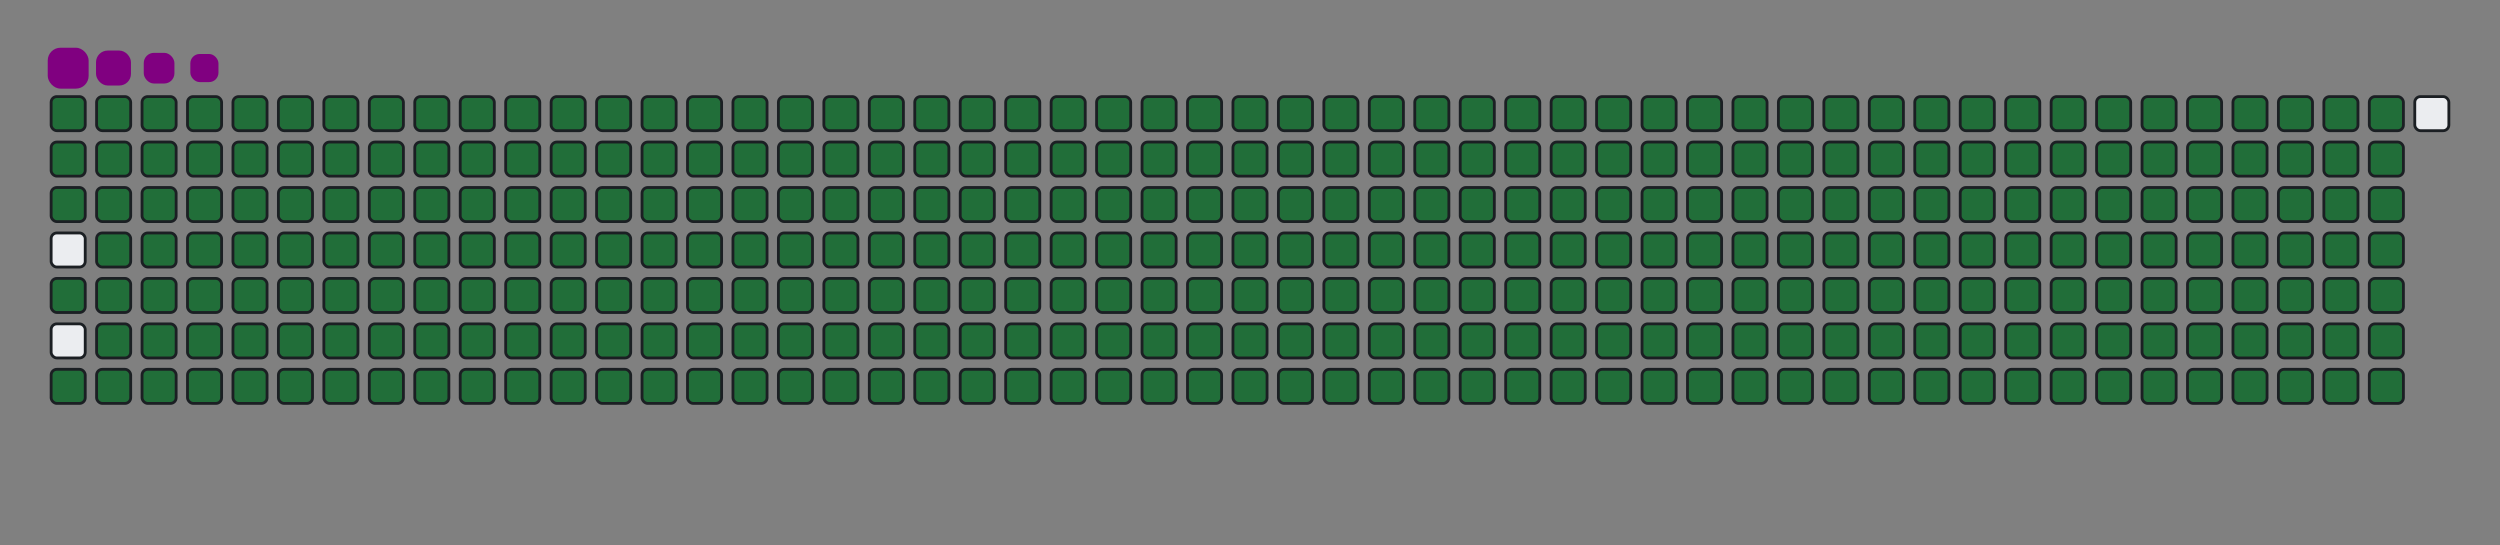 <svg viewBox="-16 -32 880 192" width="880" height="192" xmlns="http://www.w3.org/2000/svg"><rect x="-16" y="-32" width="880" height="192" fill="#808080" stroke="none"/><desc>Generated with https://github.com/Platane/snk</desc><style>:root{--cb:#1b1f230a;--cs:purple;--ce:#ebedf0;--c0:#ebedf0;--c1:#9be9a8;--c2:#40c463;--c3:#30a14e;--c4:#216e39}.c{shape-rendering:geometricPrecision;fill:#ebedf0;stroke-width:1px;stroke:#1b1f230a;animation:none 42900ms linear infinite;width:12px;height:12px}@keyframes c0{0.22%{fill:#216e39}0.24%,100%{fill:#ebedf0}}.c.c0{fill:#216e39;animation-name:c0}@keyframes c1{24.23%{fill:#216e39}24.25%,100%{fill:#ebedf0}}.c.c1{fill:#216e39;animation-name:c1}@keyframes c2{24.47%{fill:#216e39}24.49%,100%{fill:#ebedf0}}.c.c2{fill:#216e39;animation-name:c2}@keyframes c3{96.26%{fill:#216e39}96.28%,100%{fill:#ebedf0}}.c.c3{fill:#216e39;animation-name:c3}@keyframes c4{96.73%{fill:#216e39}96.75%,100%{fill:#ebedf0}}.c.c4{fill:#216e39;animation-name:c4}@keyframes c5{0.46%{fill:#216e39}0.48%,100%{fill:#ebedf0}}.c.c5{fill:#216e39;animation-name:c5}@keyframes c6{24%{fill:#216e39}24.02%,100%{fill:#ebedf0}}.c.c6{fill:#216e39;animation-name:c6}@keyframes c7{24.7%{fill:#216e39}24.72%,100%{fill:#ebedf0}}.c.c7{fill:#216e39;animation-name:c7}@keyframes c8{48.24%{fill:#216e39}48.26%,100%{fill:#ebedf0}}.c.c8{fill:#216e39;animation-name:c8}@keyframes c9{48.47%{fill:#216e39}48.49%,100%{fill:#ebedf0}}.c.c9{fill:#216e39;animation-name:c9}@keyframes ca{72.02%{fill:#216e39}72.04%,100%{fill:#ebedf0}}.c.ca{fill:#216e39;animation-name:ca}@keyframes cb{72.25%{fill:#216e39}72.27%,100%{fill:#ebedf0}}.c.cb{fill:#216e39;animation-name:cb}@keyframes cc{0.69%{fill:#216e39}0.71%,100%{fill:#ebedf0}}.c.cc{fill:#216e39;animation-name:cc}@keyframes cd{23.77%{fill:#216e39}23.79%,100%{fill:#ebedf0}}.c.cd{fill:#216e39;animation-name:cd}@keyframes ce{24.93%{fill:#216e39}24.95%,100%{fill:#ebedf0}}.c.ce{fill:#216e39;animation-name:ce}@keyframes cf{48.01%{fill:#216e39}48.03%,100%{fill:#ebedf0}}.c.cf{fill:#216e39;animation-name:cf}@keyframes cg{48.71%{fill:#216e39}48.73%,100%{fill:#ebedf0}}.c.cg{fill:#216e39;animation-name:cg}@keyframes ch{71.78%{fill:#216e39}71.8%,100%{fill:#ebedf0}}.c.ch{fill:#216e39;animation-name:ch}@keyframes ci{72.48%{fill:#216e39}72.5%,100%{fill:#ebedf0}}.c.ci{fill:#216e39;animation-name:ci}@keyframes cj{0.92%{fill:#216e39}0.94%,100%{fill:#ebedf0}}.c.cj{fill:#216e39;animation-name:cj}@keyframes ck{23.53%{fill:#216e39}23.55%,100%{fill:#ebedf0}}.c.ck{fill:#216e39;animation-name:ck}@keyframes cl{25.16%{fill:#216e39}25.18%,100%{fill:#ebedf0}}.c.cl{fill:#216e39;animation-name:cl}@keyframes cm{47.78%{fill:#216e39}47.8%,100%{fill:#ebedf0}}.c.cm{fill:#216e39;animation-name:cm}@keyframes cn{48.94%{fill:#216e39}48.96%,100%{fill:#ebedf0}}.c.cn{fill:#216e39;animation-name:cn}@keyframes co{71.55%{fill:#216e39}71.57%,100%{fill:#ebedf0}}.c.co{fill:#216e39;animation-name:co}@keyframes cp{72.72%{fill:#216e39}72.74%,100%{fill:#ebedf0}}.c.cp{fill:#216e39;animation-name:cp}@keyframes cq{1.16%{fill:#216e39}1.18%,100%{fill:#ebedf0}}.c.cq{fill:#216e39;animation-name:cq}@keyframes cr{23.3%{fill:#216e39}23.32%,100%{fill:#ebedf0}}.c.cr{fill:#216e39;animation-name:cr}@keyframes cs{25.4%{fill:#216e39}25.42%,100%{fill:#ebedf0}}.c.cs{fill:#216e39;animation-name:cs}@keyframes ct{47.54%{fill:#216e39}47.56%,100%{fill:#ebedf0}}.c.ct{fill:#216e39;animation-name:ct}@keyframes cu{49.17%{fill:#216e39}49.19%,100%{fill:#ebedf0}}.c.cu{fill:#216e39;animation-name:cu}@keyframes cv{71.32%{fill:#216e39}71.34%,100%{fill:#ebedf0}}.c.cv{fill:#216e39;animation-name:cv}@keyframes cw{72.95%{fill:#216e39}72.97%,100%{fill:#ebedf0}}.c.cw{fill:#216e39;animation-name:cw}@keyframes cx{1.39%{fill:#216e39}1.41%,100%{fill:#ebedf0}}.c.cx{fill:#216e39;animation-name:cx}@keyframes cy{23.07%{fill:#216e39}23.09%,100%{fill:#ebedf0}}.c.cy{fill:#216e39;animation-name:cy}@keyframes cz{25.63%{fill:#216e39}25.65%,100%{fill:#ebedf0}}.c.cz{fill:#216e39;animation-name:cz}@keyframes c10{47.31%{fill:#216e39}47.33%,100%{fill:#ebedf0}}.c.c10{fill:#216e39;animation-name:c10}@keyframes c11{49.41%{fill:#216e39}49.43%,100%{fill:#ebedf0}}.c.c11{fill:#216e39;animation-name:c11}@keyframes c12{71.09%{fill:#216e39}71.11%,100%{fill:#ebedf0}}.c.c12{fill:#216e39;animation-name:c12}@keyframes c13{73.18%{fill:#216e39}73.2%,100%{fill:#ebedf0}}.c.c13{fill:#216e39;animation-name:c13}@keyframes c14{1.62%{fill:#216e39}1.64%,100%{fill:#ebedf0}}.c.c14{fill:#216e39;animation-name:c14}@keyframes c15{22.83%{fill:#216e39}22.85%,100%{fill:#ebedf0}}.c.c15{fill:#216e39;animation-name:c15}@keyframes c16{25.86%{fill:#216e39}25.88%,100%{fill:#ebedf0}}.c.c16{fill:#216e39;animation-name:c16}@keyframes c17{47.08%{fill:#216e39}47.1%,100%{fill:#ebedf0}}.c.c17{fill:#216e39;animation-name:c17}@keyframes c18{49.64%{fill:#216e39}49.66%,100%{fill:#ebedf0}}.c.c18{fill:#216e39;animation-name:c18}@keyframes c19{70.85%{fill:#216e39}70.87%,100%{fill:#ebedf0}}.c.c19{fill:#216e39;animation-name:c19}@keyframes c1a{73.42%{fill:#216e39}73.44%,100%{fill:#ebedf0}}.c.c1a{fill:#216e39;animation-name:c1a}@keyframes c1b{1.85%{fill:#216e39}1.87%,100%{fill:#ebedf0}}.c.c1b{fill:#216e39;animation-name:c1b}@keyframes c1c{22.6%{fill:#216e39}22.62%,100%{fill:#ebedf0}}.c.c1c{fill:#216e39;animation-name:c1c}@keyframes c1d{26.1%{fill:#216e39}26.12%,100%{fill:#ebedf0}}.c.c1d{fill:#216e39;animation-name:c1d}@keyframes c1e{46.84%{fill:#216e39}46.86%,100%{fill:#ebedf0}}.c.c1e{fill:#216e39;animation-name:c1e}@keyframes c1f{49.87%{fill:#216e39}49.89%,100%{fill:#ebedf0}}.c.c1f{fill:#216e39;animation-name:c1f}@keyframes c1g{70.62%{fill:#216e39}70.64%,100%{fill:#ebedf0}}.c.c1g{fill:#216e39;animation-name:c1g}@keyframes c1h{73.65%{fill:#216e39}73.67%,100%{fill:#ebedf0}}.c.c1h{fill:#216e39;animation-name:c1h}@keyframes c1i{2.09%{fill:#216e39}2.11%,100%{fill:#ebedf0}}.c.c1i{fill:#216e39;animation-name:c1i}@keyframes c1j{22.37%{fill:#216e39}22.39%,100%{fill:#ebedf0}}.c.c1j{fill:#216e39;animation-name:c1j}@keyframes c1k{26.33%{fill:#216e39}26.35%,100%{fill:#ebedf0}}.c.c1k{fill:#216e39;animation-name:c1k}@keyframes c1l{46.61%{fill:#216e39}46.63%,100%{fill:#ebedf0}}.c.c1l{fill:#216e39;animation-name:c1l}@keyframes c1m{50.11%{fill:#216e39}50.13%,100%{fill:#ebedf0}}.c.c1m{fill:#216e39;animation-name:c1m}@keyframes c1n{70.39%{fill:#216e39}70.41%,100%{fill:#ebedf0}}.c.c1n{fill:#216e39;animation-name:c1n}@keyframes c1o{73.88%{fill:#216e39}73.9%,100%{fill:#ebedf0}}.c.c1o{fill:#216e39;animation-name:c1o}@keyframes c1p{2.32%{fill:#216e39}2.34%,100%{fill:#ebedf0}}.c.c1p{fill:#216e39;animation-name:c1p}@keyframes c1q{22.13%{fill:#216e39}22.15%,100%{fill:#ebedf0}}.c.c1q{fill:#216e39;animation-name:c1q}@keyframes c1r{26.56%{fill:#216e39}26.58%,100%{fill:#ebedf0}}.c.c1r{fill:#216e39;animation-name:c1r}@keyframes c1s{46.38%{fill:#216e39}46.4%,100%{fill:#ebedf0}}.c.c1s{fill:#216e39;animation-name:c1s}@keyframes c1t{50.34%{fill:#216e39}50.36%,100%{fill:#ebedf0}}.c.c1t{fill:#216e39;animation-name:c1t}@keyframes c1u{70.15%{fill:#216e39}70.17%,100%{fill:#ebedf0}}.c.c1u{fill:#216e39;animation-name:c1u}@keyframes c1v{74.12%{fill:#216e39}74.14%,100%{fill:#ebedf0}}.c.c1v{fill:#216e39;animation-name:c1v}@keyframes c1w{2.55%{fill:#216e39}2.57%,100%{fill:#ebedf0}}.c.c1w{fill:#216e39;animation-name:c1w}@keyframes c1x{21.9%{fill:#216e39}21.92%,100%{fill:#ebedf0}}.c.c1x{fill:#216e39;animation-name:c1x}@keyframes c1y{26.8%{fill:#216e39}26.82%,100%{fill:#ebedf0}}.c.c1y{fill:#216e39;animation-name:c1y}@keyframes c1z{46.14%{fill:#216e39}46.16%,100%{fill:#ebedf0}}.c.c1z{fill:#216e39;animation-name:c1z}@keyframes c20{50.57%{fill:#216e39}50.59%,100%{fill:#ebedf0}}.c.c20{fill:#216e39;animation-name:c20}@keyframes c21{69.92%{fill:#216e39}69.94%,100%{fill:#ebedf0}}.c.c21{fill:#216e39;animation-name:c21}@keyframes c22{74.35%{fill:#216e39}74.37%,100%{fill:#ebedf0}}.c.c22{fill:#216e39;animation-name:c22}@keyframes c23{2.79%{fill:#216e39}2.81%,100%{fill:#ebedf0}}.c.c23{fill:#216e39;animation-name:c23}@keyframes c24{21.67%{fill:#216e39}21.69%,100%{fill:#ebedf0}}.c.c24{fill:#216e39;animation-name:c24}@keyframes c25{27.03%{fill:#216e39}27.05%,100%{fill:#ebedf0}}.c.c25{fill:#216e39;animation-name:c25}@keyframes c26{45.91%{fill:#216e39}45.93%,100%{fill:#ebedf0}}.c.c26{fill:#216e39;animation-name:c26}@keyframes c27{50.81%{fill:#216e39}50.83%,100%{fill:#ebedf0}}.c.c27{fill:#216e39;animation-name:c27}@keyframes c28{69.69%{fill:#216e39}69.71%,100%{fill:#ebedf0}}.c.c28{fill:#216e39;animation-name:c28}@keyframes c29{74.58%{fill:#216e39}74.6%,100%{fill:#ebedf0}}.c.c29{fill:#216e39;animation-name:c29}@keyframes c2a{3.02%{fill:#216e39}3.04%,100%{fill:#ebedf0}}.c.c2a{fill:#216e39;animation-name:c2a}@keyframes c2b{21.44%{fill:#216e39}21.46%,100%{fill:#ebedf0}}.c.c2b{fill:#216e39;animation-name:c2b}@keyframes c2c{27.26%{fill:#216e39}27.28%,100%{fill:#ebedf0}}.c.c2c{fill:#216e39;animation-name:c2c}@keyframes c2d{45.68%{fill:#216e39}45.7%,100%{fill:#ebedf0}}.c.c2d{fill:#216e39;animation-name:c2d}@keyframes c2e{51.04%{fill:#216e39}51.06%,100%{fill:#ebedf0}}.c.c2e{fill:#216e39;animation-name:c2e}@keyframes c2f{69.45%{fill:#216e39}69.47%,100%{fill:#ebedf0}}.c.c2f{fill:#216e39;animation-name:c2f}@keyframes c2g{74.82%{fill:#216e39}74.84%,100%{fill:#ebedf0}}.c.c2g{fill:#216e39;animation-name:c2g}@keyframes c2h{3.25%{fill:#216e39}3.27%,100%{fill:#ebedf0}}.c.c2h{fill:#216e39;animation-name:c2h}@keyframes c2i{21.2%{fill:#216e39}21.22%,100%{fill:#ebedf0}}.c.c2i{fill:#216e39;animation-name:c2i}@keyframes c2j{27.5%{fill:#216e39}27.52%,100%{fill:#ebedf0}}.c.c2j{fill:#216e39;animation-name:c2j}@keyframes c2k{45.44%{fill:#216e39}45.46%,100%{fill:#ebedf0}}.c.c2k{fill:#216e39;animation-name:c2k}@keyframes c2l{51.27%{fill:#216e39}51.29%,100%{fill:#ebedf0}}.c.c2l{fill:#216e39;animation-name:c2l}@keyframes c2m{69.22%{fill:#216e39}69.24%,100%{fill:#ebedf0}}.c.c2m{fill:#216e39;animation-name:c2m}@keyframes c2n{75.05%{fill:#216e39}75.07%,100%{fill:#ebedf0}}.c.c2n{fill:#216e39;animation-name:c2n}@keyframes c2o{3.49%{fill:#216e39}3.51%,100%{fill:#ebedf0}}.c.c2o{fill:#216e39;animation-name:c2o}@keyframes c2p{20.97%{fill:#216e39}20.99%,100%{fill:#ebedf0}}.c.c2p{fill:#216e39;animation-name:c2p}@keyframes c2q{27.73%{fill:#216e39}27.75%,100%{fill:#ebedf0}}.c.c2q{fill:#216e39;animation-name:c2q}@keyframes c2r{45.21%{fill:#216e39}45.23%,100%{fill:#ebedf0}}.c.c2r{fill:#216e39;animation-name:c2r}@keyframes c2s{51.51%{fill:#216e39}51.53%,100%{fill:#ebedf0}}.c.c2s{fill:#216e39;animation-name:c2s}@keyframes c2t{68.99%{fill:#216e39}69.01%,100%{fill:#ebedf0}}.c.c2t{fill:#216e39;animation-name:c2t}@keyframes c2u{75.28%{fill:#216e39}75.3%,100%{fill:#ebedf0}}.c.c2u{fill:#216e39;animation-name:c2u}@keyframes c2v{3.72%{fill:#216e39}3.74%,100%{fill:#ebedf0}}.c.c2v{fill:#216e39;animation-name:c2v}@keyframes c2w{20.74%{fill:#216e39}20.76%,100%{fill:#ebedf0}}.c.c2w{fill:#216e39;animation-name:c2w}@keyframes c2x{27.96%{fill:#216e39}27.98%,100%{fill:#ebedf0}}.c.c2x{fill:#216e39;animation-name:c2x}@keyframes c2y{44.98%{fill:#216e39}45%,100%{fill:#ebedf0}}.c.c2y{fill:#216e39;animation-name:c2y}@keyframes c2z{51.74%{fill:#216e39}51.76%,100%{fill:#ebedf0}}.c.c2z{fill:#216e39;animation-name:c2z}@keyframes c30{68.75%{fill:#216e39}68.77%,100%{fill:#ebedf0}}.c.c30{fill:#216e39;animation-name:c30}@keyframes c31{75.51%{fill:#216e39}75.53%,100%{fill:#ebedf0}}.c.c31{fill:#216e39;animation-name:c31}@keyframes c32{3.95%{fill:#216e39}3.97%,100%{fill:#ebedf0}}.c.c32{fill:#216e39;animation-name:c32}@keyframes c33{20.5%{fill:#216e39}20.52%,100%{fill:#ebedf0}}.c.c33{fill:#216e39;animation-name:c33}@keyframes c34{28.2%{fill:#216e39}28.22%,100%{fill:#ebedf0}}.c.c34{fill:#216e39;animation-name:c34}@keyframes c35{44.75%{fill:#216e39}44.77%,100%{fill:#ebedf0}}.c.c35{fill:#216e39;animation-name:c35}@keyframes c36{51.97%{fill:#216e39}51.99%,100%{fill:#ebedf0}}.c.c36{fill:#216e39;animation-name:c36}@keyframes c37{68.52%{fill:#216e39}68.54%,100%{fill:#ebedf0}}.c.c37{fill:#216e39;animation-name:c37}@keyframes c38{75.75%{fill:#216e39}75.77%,100%{fill:#ebedf0}}.c.c38{fill:#216e39;animation-name:c38}@keyframes c39{4.19%{fill:#216e39}4.21%,100%{fill:#ebedf0}}.c.c39{fill:#216e39;animation-name:c39}@keyframes c3a{20.27%{fill:#216e39}20.29%,100%{fill:#ebedf0}}.c.c3a{fill:#216e39;animation-name:c3a}@keyframes c3b{28.43%{fill:#216e39}28.45%,100%{fill:#ebedf0}}.c.c3b{fill:#216e39;animation-name:c3b}@keyframes c3c{44.51%{fill:#216e39}44.53%,100%{fill:#ebedf0}}.c.c3c{fill:#216e39;animation-name:c3c}@keyframes c3d{52.2%{fill:#216e39}52.22%,100%{fill:#ebedf0}}.c.c3d{fill:#216e39;animation-name:c3d}@keyframes c3e{68.29%{fill:#216e39}68.31%,100%{fill:#ebedf0}}.c.c3e{fill:#216e39;animation-name:c3e}@keyframes c3f{75.98%{fill:#216e39}76%,100%{fill:#ebedf0}}.c.c3f{fill:#216e39;animation-name:c3f}@keyframes c3g{4.42%{fill:#216e39}4.44%,100%{fill:#ebedf0}}.c.c3g{fill:#216e39;animation-name:c3g}@keyframes c3h{20.04%{fill:#216e39}20.06%,100%{fill:#ebedf0}}.c.c3h{fill:#216e39;animation-name:c3h}@keyframes c3i{28.66%{fill:#216e39}28.68%,100%{fill:#ebedf0}}.c.c3i{fill:#216e39;animation-name:c3i}@keyframes c3j{44.28%{fill:#216e39}44.3%,100%{fill:#ebedf0}}.c.c3j{fill:#216e39;animation-name:c3j}@keyframes c3k{52.44%{fill:#216e39}52.46%,100%{fill:#ebedf0}}.c.c3k{fill:#216e39;animation-name:c3k}@keyframes c3l{68.06%{fill:#216e39}68.08%,100%{fill:#ebedf0}}.c.c3l{fill:#216e39;animation-name:c3l}@keyframes c3m{76.21%{fill:#216e39}76.23%,100%{fill:#ebedf0}}.c.c3m{fill:#216e39;animation-name:c3m}@keyframes c3n{4.65%{fill:#216e39}4.67%,100%{fill:#ebedf0}}.c.c3n{fill:#216e39;animation-name:c3n}@keyframes c3o{19.8%{fill:#216e39}19.82%,100%{fill:#ebedf0}}.c.c3o{fill:#216e39;animation-name:c3o}@keyframes c3p{28.89%{fill:#216e39}28.91%,100%{fill:#ebedf0}}.c.c3p{fill:#216e39;animation-name:c3p}@keyframes c3q{44.05%{fill:#216e39}44.07%,100%{fill:#ebedf0}}.c.c3q{fill:#216e39;animation-name:c3q}@keyframes c3r{52.67%{fill:#216e39}52.69%,100%{fill:#ebedf0}}.c.c3r{fill:#216e39;animation-name:c3r}@keyframes c3s{67.82%{fill:#216e39}67.84%,100%{fill:#ebedf0}}.c.c3s{fill:#216e39;animation-name:c3s}@keyframes c3t{76.45%{fill:#216e39}76.47%,100%{fill:#ebedf0}}.c.c3t{fill:#216e39;animation-name:c3t}@keyframes c3u{4.89%{fill:#216e39}4.91%,100%{fill:#ebedf0}}.c.c3u{fill:#216e39;animation-name:c3u}@keyframes c3v{19.57%{fill:#216e39}19.59%,100%{fill:#ebedf0}}.c.c3v{fill:#216e39;animation-name:c3v}@keyframes c3w{29.13%{fill:#216e39}29.15%,100%{fill:#ebedf0}}.c.c3w{fill:#216e39;animation-name:c3w}@keyframes c3x{43.81%{fill:#216e39}43.83%,100%{fill:#ebedf0}}.c.c3x{fill:#216e39;animation-name:c3x}@keyframes c3y{52.9%{fill:#216e39}52.92%,100%{fill:#ebedf0}}.c.c3y{fill:#216e39;animation-name:c3y}@keyframes c3z{67.59%{fill:#216e39}67.61%,100%{fill:#ebedf0}}.c.c3z{fill:#216e39;animation-name:c3z}@keyframes c40{76.68%{fill:#216e39}76.7%,100%{fill:#ebedf0}}.c.c40{fill:#216e39;animation-name:c40}@keyframes c41{5.12%{fill:#216e39}5.14%,100%{fill:#ebedf0}}.c.c41{fill:#216e39;animation-name:c41}@keyframes c42{19.34%{fill:#216e39}19.36%,100%{fill:#ebedf0}}.c.c42{fill:#216e39;animation-name:c42}@keyframes c43{29.36%{fill:#216e39}29.38%,100%{fill:#ebedf0}}.c.c43{fill:#216e39;animation-name:c43}@keyframes c44{43.58%{fill:#216e39}43.6%,100%{fill:#ebedf0}}.c.c44{fill:#216e39;animation-name:c44}@keyframes c45{53.14%{fill:#216e39}53.16%,100%{fill:#ebedf0}}.c.c45{fill:#216e39;animation-name:c45}@keyframes c46{67.36%{fill:#216e39}67.38%,100%{fill:#ebedf0}}.c.c46{fill:#216e39;animation-name:c46}@keyframes c47{76.91%{fill:#216e39}76.93%,100%{fill:#ebedf0}}.c.c47{fill:#216e39;animation-name:c47}@keyframes c48{5.35%{fill:#216e39}5.37%,100%{fill:#ebedf0}}.c.c48{fill:#216e39;animation-name:c48}@keyframes c49{19.1%{fill:#216e39}19.12%,100%{fill:#ebedf0}}.c.c49{fill:#216e39;animation-name:c49}@keyframes c4a{29.59%{fill:#216e39}29.61%,100%{fill:#ebedf0}}.c.c4a{fill:#216e39;animation-name:c4a}@keyframes c4b{43.35%{fill:#216e39}43.37%,100%{fill:#ebedf0}}.c.c4b{fill:#216e39;animation-name:c4b}@keyframes c4c{53.37%{fill:#216e39}53.39%,100%{fill:#ebedf0}}.c.c4c{fill:#216e39;animation-name:c4c}@keyframes c4d{67.12%{fill:#216e39}67.14%,100%{fill:#ebedf0}}.c.c4d{fill:#216e39;animation-name:c4d}@keyframes c4e{77.15%{fill:#216e39}77.17%,100%{fill:#ebedf0}}.c.c4e{fill:#216e39;animation-name:c4e}@keyframes c4f{5.58%{fill:#216e39}5.6%,100%{fill:#ebedf0}}.c.c4f{fill:#216e39;animation-name:c4f}@keyframes c4g{18.87%{fill:#216e39}18.89%,100%{fill:#ebedf0}}.c.c4g{fill:#216e39;animation-name:c4g}@keyframes c4h{29.83%{fill:#216e39}29.85%,100%{fill:#ebedf0}}.c.c4h{fill:#216e39;animation-name:c4h}@keyframes c4i{43.11%{fill:#216e39}43.13%,100%{fill:#ebedf0}}.c.c4i{fill:#216e39;animation-name:c4i}@keyframes c4j{53.6%{fill:#216e39}53.62%,100%{fill:#ebedf0}}.c.c4j{fill:#216e39;animation-name:c4j}@keyframes c4k{66.89%{fill:#216e39}66.91%,100%{fill:#ebedf0}}.c.c4k{fill:#216e39;animation-name:c4k}@keyframes c4l{77.38%{fill:#216e39}77.4%,100%{fill:#ebedf0}}.c.c4l{fill:#216e39;animation-name:c4l}@keyframes c4m{5.82%{fill:#216e39}5.84%,100%{fill:#ebedf0}}.c.c4m{fill:#216e39;animation-name:c4m}@keyframes c4n{18.64%{fill:#216e39}18.66%,100%{fill:#ebedf0}}.c.c4n{fill:#216e39;animation-name:c4n}@keyframes c4o{30.06%{fill:#216e39}30.08%,100%{fill:#ebedf0}}.c.c4o{fill:#216e39;animation-name:c4o}@keyframes c4p{42.88%{fill:#216e39}42.9%,100%{fill:#ebedf0}}.c.c4p{fill:#216e39;animation-name:c4p}@keyframes c4q{53.84%{fill:#216e39}53.86%,100%{fill:#ebedf0}}.c.c4q{fill:#216e39;animation-name:c4q}@keyframes c4r{66.66%{fill:#216e39}66.68%,100%{fill:#ebedf0}}.c.c4r{fill:#216e39;animation-name:c4r}@keyframes c4s{77.61%{fill:#216e39}77.63%,100%{fill:#ebedf0}}.c.c4s{fill:#216e39;animation-name:c4s}@keyframes c4t{6.05%{fill:#216e39}6.07%,100%{fill:#ebedf0}}.c.c4t{fill:#216e39;animation-name:c4t}@keyframes c4u{18.4%{fill:#216e39}18.42%,100%{fill:#ebedf0}}.c.c4u{fill:#216e39;animation-name:c4u}@keyframes c4v{30.29%{fill:#216e39}30.31%,100%{fill:#ebedf0}}.c.c4v{fill:#216e39;animation-name:c4v}@keyframes c4w{42.65%{fill:#216e39}42.67%,100%{fill:#ebedf0}}.c.c4w{fill:#216e39;animation-name:c4w}@keyframes c4x{54.07%{fill:#216e39}54.09%,100%{fill:#ebedf0}}.c.c4x{fill:#216e39;animation-name:c4x}@keyframes c4y{66.42%{fill:#216e39}66.44%,100%{fill:#ebedf0}}.c.c4y{fill:#216e39;animation-name:c4y}@keyframes c4z{77.85%{fill:#216e39}77.87%,100%{fill:#ebedf0}}.c.c4z{fill:#216e39;animation-name:c4z}@keyframes c50{6.28%{fill:#216e39}6.3%,100%{fill:#ebedf0}}.c.c50{fill:#216e39;animation-name:c50}@keyframes c51{18.17%{fill:#216e39}18.19%,100%{fill:#ebedf0}}.c.c51{fill:#216e39;animation-name:c51}@keyframes c52{30.53%{fill:#216e39}30.55%,100%{fill:#ebedf0}}.c.c52{fill:#216e39;animation-name:c52}@keyframes c53{42.41%{fill:#216e39}42.43%,100%{fill:#ebedf0}}.c.c53{fill:#216e39;animation-name:c53}@keyframes c54{54.3%{fill:#216e39}54.32%,100%{fill:#ebedf0}}.c.c54{fill:#216e39;animation-name:c54}@keyframes c55{66.19%{fill:#216e39}66.21%,100%{fill:#ebedf0}}.c.c55{fill:#216e39;animation-name:c55}@keyframes c56{78.08%{fill:#216e39}78.1%,100%{fill:#ebedf0}}.c.c56{fill:#216e39;animation-name:c56}@keyframes c57{6.52%{fill:#216e39}6.54%,100%{fill:#ebedf0}}.c.c57{fill:#216e39;animation-name:c57}@keyframes c58{17.94%{fill:#216e39}17.96%,100%{fill:#ebedf0}}.c.c58{fill:#216e39;animation-name:c58}@keyframes c59{30.76%{fill:#216e39}30.78%,100%{fill:#ebedf0}}.c.c59{fill:#216e39;animation-name:c59}@keyframes c5a{42.18%{fill:#216e39}42.2%,100%{fill:#ebedf0}}.c.c5a{fill:#216e39;animation-name:c5a}@keyframes c5b{54.54%{fill:#216e39}54.56%,100%{fill:#ebedf0}}.c.c5b{fill:#216e39;animation-name:c5b}@keyframes c5c{65.96%{fill:#216e39}65.98%,100%{fill:#ebedf0}}.c.c5c{fill:#216e39;animation-name:c5c}@keyframes c5d{78.31%{fill:#216e39}78.33%,100%{fill:#ebedf0}}.c.c5d{fill:#216e39;animation-name:c5d}@keyframes c5e{6.75%{fill:#216e39}6.77%,100%{fill:#ebedf0}}.c.c5e{fill:#216e39;animation-name:c5e}@keyframes c5f{17.71%{fill:#216e39}17.73%,100%{fill:#ebedf0}}.c.c5f{fill:#216e39;animation-name:c5f}@keyframes c5g{30.99%{fill:#216e39}31.01%,100%{fill:#ebedf0}}.c.c5g{fill:#216e39;animation-name:c5g}@keyframes c5h{41.95%{fill:#216e39}41.97%,100%{fill:#ebedf0}}.c.c5h{fill:#216e39;animation-name:c5h}@keyframes c5i{54.77%{fill:#216e39}54.79%,100%{fill:#ebedf0}}.c.c5i{fill:#216e39;animation-name:c5i}@keyframes c5j{65.72%{fill:#216e39}65.74%,100%{fill:#ebedf0}}.c.c5j{fill:#216e39;animation-name:c5j}@keyframes c5k{78.54%{fill:#216e39}78.56%,100%{fill:#ebedf0}}.c.c5k{fill:#216e39;animation-name:c5k}@keyframes c5l{6.98%{fill:#216e39}7%,100%{fill:#ebedf0}}.c.c5l{fill:#216e39;animation-name:c5l}@keyframes c5m{17.47%{fill:#216e39}17.49%,100%{fill:#ebedf0}}.c.c5m{fill:#216e39;animation-name:c5m}@keyframes c5n{31.23%{fill:#216e39}31.25%,100%{fill:#ebedf0}}.c.c5n{fill:#216e39;animation-name:c5n}@keyframes c5o{41.71%{fill:#216e39}41.73%,100%{fill:#ebedf0}}.c.c5o{fill:#216e39;animation-name:c5o}@keyframes c5p{55%{fill:#216e39}55.02%,100%{fill:#ebedf0}}.c.c5p{fill:#216e39;animation-name:c5p}@keyframes c5q{65.49%{fill:#216e39}65.51%,100%{fill:#ebedf0}}.c.c5q{fill:#216e39;animation-name:c5q}@keyframes c5r{78.78%{fill:#216e39}78.8%,100%{fill:#ebedf0}}.c.c5r{fill:#216e39;animation-name:c5r}@keyframes c5s{7.22%{fill:#216e39}7.24%,100%{fill:#ebedf0}}.c.c5s{fill:#216e39;animation-name:c5s}@keyframes c5t{17.24%{fill:#216e39}17.26%,100%{fill:#ebedf0}}.c.c5t{fill:#216e39;animation-name:c5t}@keyframes c5u{31.46%{fill:#216e39}31.48%,100%{fill:#ebedf0}}.c.c5u{fill:#216e39;animation-name:c5u}@keyframes c5v{41.48%{fill:#216e39}41.5%,100%{fill:#ebedf0}}.c.c5v{fill:#216e39;animation-name:c5v}@keyframes c5w{55.23%{fill:#216e39}55.25%,100%{fill:#ebedf0}}.c.c5w{fill:#216e39;animation-name:c5w}@keyframes c5x{65.26%{fill:#216e39}65.28%,100%{fill:#ebedf0}}.c.c5x{fill:#216e39;animation-name:c5x}@keyframes c5y{79.01%{fill:#216e39}79.03%,100%{fill:#ebedf0}}.c.c5y{fill:#216e39;animation-name:c5y}@keyframes c5z{7.45%{fill:#216e39}7.47%,100%{fill:#ebedf0}}.c.c5z{fill:#216e39;animation-name:c5z}@keyframes c60{17.01%{fill:#216e39}17.03%,100%{fill:#ebedf0}}.c.c60{fill:#216e39;animation-name:c60}@keyframes c61{31.69%{fill:#216e39}31.71%,100%{fill:#ebedf0}}.c.c61{fill:#216e39;animation-name:c61}@keyframes c62{41.25%{fill:#216e39}41.27%,100%{fill:#ebedf0}}.c.c62{fill:#216e39;animation-name:c62}@keyframes c63{55.47%{fill:#216e39}55.49%,100%{fill:#ebedf0}}.c.c63{fill:#216e39;animation-name:c63}@keyframes c64{65.02%{fill:#216e39}65.04%,100%{fill:#ebedf0}}.c.c64{fill:#216e39;animation-name:c64}@keyframes c65{79.24%{fill:#216e39}79.26%,100%{fill:#ebedf0}}.c.c65{fill:#216e39;animation-name:c65}@keyframes c66{7.68%{fill:#216e39}7.7%,100%{fill:#ebedf0}}.c.c66{fill:#216e39;animation-name:c66}@keyframes c67{16.77%{fill:#216e39}16.79%,100%{fill:#ebedf0}}.c.c67{fill:#216e39;animation-name:c67}@keyframes c68{31.92%{fill:#216e39}31.94%,100%{fill:#ebedf0}}.c.c68{fill:#216e39;animation-name:c68}@keyframes c69{41.02%{fill:#216e39}41.04%,100%{fill:#ebedf0}}.c.c69{fill:#216e39;animation-name:c69}@keyframes c6a{55.7%{fill:#216e39}55.72%,100%{fill:#ebedf0}}.c.c6a{fill:#216e39;animation-name:c6a}@keyframes c6b{64.79%{fill:#216e39}64.81%,100%{fill:#ebedf0}}.c.c6b{fill:#216e39;animation-name:c6b}@keyframes c6c{79.48%{fill:#216e39}79.5%,100%{fill:#ebedf0}}.c.c6c{fill:#216e39;animation-name:c6c}@keyframes c6d{7.92%{fill:#216e39}7.94%,100%{fill:#ebedf0}}.c.c6d{fill:#216e39;animation-name:c6d}@keyframes c6e{16.54%{fill:#216e39}16.56%,100%{fill:#ebedf0}}.c.c6e{fill:#216e39;animation-name:c6e}@keyframes c6f{32.16%{fill:#216e39}32.18%,100%{fill:#ebedf0}}.c.c6f{fill:#216e39;animation-name:c6f}@keyframes c6g{40.78%{fill:#216e39}40.8%,100%{fill:#ebedf0}}.c.c6g{fill:#216e39;animation-name:c6g}@keyframes c6h{55.93%{fill:#216e39}55.95%,100%{fill:#ebedf0}}.c.c6h{fill:#216e39;animation-name:c6h}@keyframes c6i{64.56%{fill:#216e39}64.58%,100%{fill:#ebedf0}}.c.c6i{fill:#216e39;animation-name:c6i}@keyframes c6j{79.71%{fill:#216e39}79.73%,100%{fill:#ebedf0}}.c.c6j{fill:#216e39;animation-name:c6j}@keyframes c6k{8.15%{fill:#216e39}8.17%,100%{fill:#ebedf0}}.c.c6k{fill:#216e39;animation-name:c6k}@keyframes c6l{16.31%{fill:#216e39}16.33%,100%{fill:#ebedf0}}.c.c6l{fill:#216e39;animation-name:c6l}@keyframes c6m{32.39%{fill:#216e39}32.41%,100%{fill:#ebedf0}}.c.c6m{fill:#216e39;animation-name:c6m}@keyframes c6n{40.55%{fill:#216e39}40.57%,100%{fill:#ebedf0}}.c.c6n{fill:#216e39;animation-name:c6n}@keyframes c6o{56.17%{fill:#216e39}56.19%,100%{fill:#ebedf0}}.c.c6o{fill:#216e39;animation-name:c6o}@keyframes c6p{64.33%{fill:#216e39}64.35%,100%{fill:#ebedf0}}.c.c6p{fill:#216e39;animation-name:c6p}@keyframes c6q{79.94%{fill:#216e39}79.96%,100%{fill:#ebedf0}}.c.c6q{fill:#216e39;animation-name:c6q}@keyframes c6r{8.38%{fill:#216e39}8.4%,100%{fill:#ebedf0}}.c.c6r{fill:#216e39;animation-name:c6r}@keyframes c6s{16.07%{fill:#216e39}16.09%,100%{fill:#ebedf0}}.c.c6s{fill:#216e39;animation-name:c6s}@keyframes c6t{32.62%{fill:#216e39}32.64%,100%{fill:#ebedf0}}.c.c6t{fill:#216e39;animation-name:c6t}@keyframes c6u{40.32%{fill:#216e39}40.34%,100%{fill:#ebedf0}}.c.c6u{fill:#216e39;animation-name:c6u}@keyframes c6v{56.4%{fill:#216e39}56.42%,100%{fill:#ebedf0}}.c.c6v{fill:#216e39;animation-name:c6v}@keyframes c6w{64.09%{fill:#216e39}64.11%,100%{fill:#ebedf0}}.c.c6w{fill:#216e39;animation-name:c6w}@keyframes c6x{80.18%{fill:#216e39}80.2%,100%{fill:#ebedf0}}.c.c6x{fill:#216e39;animation-name:c6x}@keyframes c6y{8.61%{fill:#216e39}8.63%,100%{fill:#ebedf0}}.c.c6y{fill:#216e39;animation-name:c6y}@keyframes c6z{15.84%{fill:#216e39}15.86%,100%{fill:#ebedf0}}.c.c6z{fill:#216e39;animation-name:c6z}@keyframes c70{32.86%{fill:#216e39}32.88%,100%{fill:#ebedf0}}.c.c70{fill:#216e39;animation-name:c70}@keyframes c71{40.08%{fill:#216e39}40.1%,100%{fill:#ebedf0}}.c.c71{fill:#216e39;animation-name:c71}@keyframes c72{56.63%{fill:#216e39}56.65%,100%{fill:#ebedf0}}.c.c72{fill:#216e39;animation-name:c72}@keyframes c73{63.86%{fill:#216e39}63.88%,100%{fill:#ebedf0}}.c.c73{fill:#216e39;animation-name:c73}@keyframes c74{80.41%{fill:#216e39}80.43%,100%{fill:#ebedf0}}.c.c74{fill:#216e39;animation-name:c74}@keyframes c75{8.85%{fill:#216e39}8.87%,100%{fill:#ebedf0}}.c.c75{fill:#216e39;animation-name:c75}@keyframes c76{15.61%{fill:#216e39}15.63%,100%{fill:#ebedf0}}.c.c76{fill:#216e39;animation-name:c76}@keyframes c77{33.09%{fill:#216e39}33.11%,100%{fill:#ebedf0}}.c.c77{fill:#216e39;animation-name:c77}@keyframes c78{39.85%{fill:#216e39}39.87%,100%{fill:#ebedf0}}.c.c78{fill:#216e39;animation-name:c78}@keyframes c79{56.87%{fill:#216e39}56.89%,100%{fill:#ebedf0}}.c.c79{fill:#216e39;animation-name:c79}@keyframes c7a{63.63%{fill:#216e39}63.65%,100%{fill:#ebedf0}}.c.c7a{fill:#216e39;animation-name:c7a}@keyframes c7b{80.64%{fill:#216e39}80.66%,100%{fill:#ebedf0}}.c.c7b{fill:#216e39;animation-name:c7b}@keyframes c7c{9.08%{fill:#216e39}9.1%,100%{fill:#ebedf0}}.c.c7c{fill:#216e39;animation-name:c7c}@keyframes c7d{15.37%{fill:#216e39}15.39%,100%{fill:#ebedf0}}.c.c7d{fill:#216e39;animation-name:c7d}@keyframes c7e{33.32%{fill:#216e39}33.34%,100%{fill:#ebedf0}}.c.c7e{fill:#216e39;animation-name:c7e}@keyframes c7f{39.62%{fill:#216e39}39.64%,100%{fill:#ebedf0}}.c.c7f{fill:#216e39;animation-name:c7f}@keyframes c7g{57.1%{fill:#216e39}57.12%,100%{fill:#ebedf0}}.c.c7g{fill:#216e39;animation-name:c7g}@keyframes c7h{63.39%{fill:#216e39}63.41%,100%{fill:#ebedf0}}.c.c7h{fill:#216e39;animation-name:c7h}@keyframes c7i{80.88%{fill:#216e39}80.9%,100%{fill:#ebedf0}}.c.c7i{fill:#216e39;animation-name:c7i}@keyframes c7j{9.31%{fill:#216e39}9.33%,100%{fill:#ebedf0}}.c.c7j{fill:#216e39;animation-name:c7j}@keyframes c7k{15.14%{fill:#216e39}15.16%,100%{fill:#ebedf0}}.c.c7k{fill:#216e39;animation-name:c7k}@keyframes c7l{33.56%{fill:#216e39}33.58%,100%{fill:#ebedf0}}.c.c7l{fill:#216e39;animation-name:c7l}@keyframes c7m{39.38%{fill:#216e39}39.4%,100%{fill:#ebedf0}}.c.c7m{fill:#216e39;animation-name:c7m}@keyframes c7n{57.33%{fill:#216e39}57.35%,100%{fill:#ebedf0}}.c.c7n{fill:#216e39;animation-name:c7n}@keyframes c7o{63.16%{fill:#216e39}63.18%,100%{fill:#ebedf0}}.c.c7o{fill:#216e39;animation-name:c7o}@keyframes c7p{81.11%{fill:#216e39}81.13%,100%{fill:#ebedf0}}.c.c7p{fill:#216e39;animation-name:c7p}@keyframes c7q{9.55%{fill:#216e39}9.57%,100%{fill:#ebedf0}}.c.c7q{fill:#216e39;animation-name:c7q}@keyframes c7r{14.91%{fill:#216e39}14.93%,100%{fill:#ebedf0}}.c.c7r{fill:#216e39;animation-name:c7r}@keyframes c7s{33.79%{fill:#216e39}33.81%,100%{fill:#ebedf0}}.c.c7s{fill:#216e39;animation-name:c7s}@keyframes c7t{39.15%{fill:#216e39}39.17%,100%{fill:#ebedf0}}.c.c7t{fill:#216e39;animation-name:c7t}@keyframes c7u{57.57%{fill:#216e39}57.59%,100%{fill:#ebedf0}}.c.c7u{fill:#216e39;animation-name:c7u}@keyframes c7v{62.93%{fill:#216e39}62.95%,100%{fill:#ebedf0}}.c.c7v{fill:#216e39;animation-name:c7v}@keyframes c7w{81.34%{fill:#216e39}81.36%,100%{fill:#ebedf0}}.c.c7w{fill:#216e39;animation-name:c7w}@keyframes c7x{9.78%{fill:#216e39}9.8%,100%{fill:#ebedf0}}.c.c7x{fill:#216e39;animation-name:c7x}@keyframes c7y{14.68%{fill:#216e39}14.7%,100%{fill:#ebedf0}}.c.c7y{fill:#216e39;animation-name:c7y}@keyframes c7z{34.02%{fill:#216e39}34.04%,100%{fill:#ebedf0}}.c.c7z{fill:#216e39;animation-name:c7z}@keyframes c80{38.92%{fill:#216e39}38.94%,100%{fill:#ebedf0}}.c.c80{fill:#216e39;animation-name:c80}@keyframes c81{57.8%{fill:#216e39}57.82%,100%{fill:#ebedf0}}.c.c81{fill:#216e39;animation-name:c81}@keyframes c82{62.69%{fill:#216e39}62.71%,100%{fill:#ebedf0}}.c.c82{fill:#216e39;animation-name:c82}@keyframes c83{81.58%{fill:#216e39}81.6%,100%{fill:#ebedf0}}.c.c83{fill:#216e39;animation-name:c83}@keyframes c84{10.01%{fill:#216e39}10.03%,100%{fill:#ebedf0}}.c.c84{fill:#216e39;animation-name:c84}@keyframes c85{14.44%{fill:#216e39}14.46%,100%{fill:#ebedf0}}.c.c85{fill:#216e39;animation-name:c85}@keyframes c86{34.26%{fill:#216e39}34.28%,100%{fill:#ebedf0}}.c.c86{fill:#216e39;animation-name:c86}@keyframes c87{38.68%{fill:#216e39}38.7%,100%{fill:#ebedf0}}.c.c87{fill:#216e39;animation-name:c87}@keyframes c88{58.03%{fill:#216e39}58.05%,100%{fill:#ebedf0}}.c.c88{fill:#216e39;animation-name:c88}@keyframes c89{62.46%{fill:#216e39}62.48%,100%{fill:#ebedf0}}.c.c89{fill:#216e39;animation-name:c89}@keyframes c8a{81.81%{fill:#216e39}81.83%,100%{fill:#ebedf0}}.c.c8a{fill:#216e39;animation-name:c8a}@keyframes c8b{10.25%{fill:#216e39}10.27%,100%{fill:#ebedf0}}.c.c8b{fill:#216e39;animation-name:c8b}@keyframes c8c{14.21%{fill:#216e39}14.23%,100%{fill:#ebedf0}}.c.c8c{fill:#216e39;animation-name:c8c}@keyframes c8d{34.49%{fill:#216e39}34.51%,100%{fill:#ebedf0}}.c.c8d{fill:#216e39;animation-name:c8d}@keyframes c8e{38.45%{fill:#216e39}38.47%,100%{fill:#ebedf0}}.c.c8e{fill:#216e39;animation-name:c8e}@keyframes c8f{58.27%{fill:#216e39}58.29%,100%{fill:#ebedf0}}.c.c8f{fill:#216e39;animation-name:c8f}@keyframes c8g{62.23%{fill:#216e39}62.25%,100%{fill:#ebedf0}}.c.c8g{fill:#216e39;animation-name:c8g}@keyframes c8h{82.04%{fill:#216e39}82.06%,100%{fill:#ebedf0}}.c.c8h{fill:#216e39;animation-name:c8h}@keyframes c8i{10.48%{fill:#216e39}10.5%,100%{fill:#ebedf0}}.c.c8i{fill:#216e39;animation-name:c8i}@keyframes c8j{13.98%{fill:#216e39}14%,100%{fill:#ebedf0}}.c.c8j{fill:#216e39;animation-name:c8j}@keyframes c8k{34.72%{fill:#216e39}34.74%,100%{fill:#ebedf0}}.c.c8k{fill:#216e39;animation-name:c8k}@keyframes c8l{38.22%{fill:#216e39}38.24%,100%{fill:#ebedf0}}.c.c8l{fill:#216e39;animation-name:c8l}@keyframes c8m{58.5%{fill:#216e39}58.52%,100%{fill:#ebedf0}}.c.c8m{fill:#216e39;animation-name:c8m}@keyframes c8n{61.99%{fill:#216e39}62.01%,100%{fill:#ebedf0}}.c.c8n{fill:#216e39;animation-name:c8n}@keyframes c8o{82.27%{fill:#216e39}82.29%,100%{fill:#ebedf0}}.c.c8o{fill:#216e39;animation-name:c8o}@keyframes c8p{10.71%{fill:#216e39}10.73%,100%{fill:#ebedf0}}.c.c8p{fill:#216e39;animation-name:c8p}@keyframes c8q{13.74%{fill:#216e39}13.76%,100%{fill:#ebedf0}}.c.c8q{fill:#216e39;animation-name:c8q}@keyframes c8r{34.96%{fill:#216e39}34.98%,100%{fill:#ebedf0}}.c.c8r{fill:#216e39;animation-name:c8r}@keyframes c8s{37.99%{fill:#216e39}38.01%,100%{fill:#ebedf0}}.c.c8s{fill:#216e39;animation-name:c8s}@keyframes c8t{58.73%{fill:#216e39}58.75%,100%{fill:#ebedf0}}.c.c8t{fill:#216e39;animation-name:c8t}@keyframes c8u{61.76%{fill:#216e39}61.78%,100%{fill:#ebedf0}}.c.c8u{fill:#216e39;animation-name:c8u}@keyframes c8v{82.51%{fill:#216e39}82.53%,100%{fill:#ebedf0}}.c.c8v{fill:#216e39;animation-name:c8v}@keyframes c8w{10.95%{fill:#216e39}10.97%,100%{fill:#ebedf0}}.c.c8w{fill:#216e39;animation-name:c8w}@keyframes c8x{13.51%{fill:#216e39}13.53%,100%{fill:#ebedf0}}.c.c8x{fill:#216e39;animation-name:c8x}@keyframes c8y{35.19%{fill:#216e39}35.21%,100%{fill:#ebedf0}}.c.c8y{fill:#216e39;animation-name:c8y}@keyframes c8z{37.75%{fill:#216e39}37.77%,100%{fill:#ebedf0}}.c.c8z{fill:#216e39;animation-name:c8z}@keyframes c90{58.96%{fill:#216e39}58.98%,100%{fill:#ebedf0}}.c.c90{fill:#216e39;animation-name:c90}@keyframes c91{61.53%{fill:#216e39}61.55%,100%{fill:#ebedf0}}.c.c91{fill:#216e39;animation-name:c91}@keyframes c92{82.74%{fill:#216e39}82.76%,100%{fill:#ebedf0}}.c.c92{fill:#216e39;animation-name:c92}@keyframes c93{11.18%{fill:#216e39}11.2%,100%{fill:#ebedf0}}.c.c93{fill:#216e39;animation-name:c93}@keyframes c94{13.28%{fill:#216e39}13.3%,100%{fill:#ebedf0}}.c.c94{fill:#216e39;animation-name:c94}@keyframes c95{35.42%{fill:#216e39}35.44%,100%{fill:#ebedf0}}.c.c95{fill:#216e39;animation-name:c95}@keyframes c96{37.52%{fill:#216e39}37.54%,100%{fill:#ebedf0}}.c.c96{fill:#216e39;animation-name:c96}@keyframes c97{59.2%{fill:#216e39}59.22%,100%{fill:#ebedf0}}.c.c97{fill:#216e39;animation-name:c97}@keyframes c98{61.3%{fill:#216e39}61.32%,100%{fill:#ebedf0}}.c.c98{fill:#216e39;animation-name:c98}@keyframes c99{82.97%{fill:#216e39}82.99%,100%{fill:#ebedf0}}.c.c99{fill:#216e39;animation-name:c99}@keyframes c9a{11.41%{fill:#216e39}11.43%,100%{fill:#ebedf0}}.c.c9a{fill:#216e39;animation-name:c9a}@keyframes c9b{13.04%{fill:#216e39}13.06%,100%{fill:#ebedf0}}.c.c9b{fill:#216e39;animation-name:c9b}@keyframes c9c{35.65%{fill:#216e39}35.67%,100%{fill:#ebedf0}}.c.c9c{fill:#216e39;animation-name:c9c}@keyframes c9d{37.29%{fill:#216e39}37.31%,100%{fill:#ebedf0}}.c.c9d{fill:#216e39;animation-name:c9d}@keyframes c9e{59.43%{fill:#216e39}59.45%,100%{fill:#ebedf0}}.c.c9e{fill:#216e39;animation-name:c9e}@keyframes c9f{61.06%{fill:#216e39}61.08%,100%{fill:#ebedf0}}.c.c9f{fill:#216e39;animation-name:c9f}@keyframes c9g{83.21%{fill:#216e39}83.23%,100%{fill:#ebedf0}}.c.c9g{fill:#216e39;animation-name:c9g}@keyframes c9h{11.65%{fill:#216e39}11.67%,100%{fill:#ebedf0}}.c.c9h{fill:#216e39;animation-name:c9h}@keyframes c9i{12.81%{fill:#216e39}12.83%,100%{fill:#ebedf0}}.c.c9i{fill:#216e39;animation-name:c9i}@keyframes c9j{35.89%{fill:#216e39}35.91%,100%{fill:#ebedf0}}.c.c9j{fill:#216e39;animation-name:c9j}@keyframes c9k{37.05%{fill:#216e39}37.07%,100%{fill:#ebedf0}}.c.c9k{fill:#216e39;animation-name:c9k}@keyframes c9l{59.66%{fill:#216e39}59.68%,100%{fill:#ebedf0}}.c.c9l{fill:#216e39;animation-name:c9l}@keyframes c9m{60.83%{fill:#216e39}60.85%,100%{fill:#ebedf0}}.c.c9m{fill:#216e39;animation-name:c9m}@keyframes c9n{83.44%{fill:#216e39}83.46%,100%{fill:#ebedf0}}.c.c9n{fill:#216e39;animation-name:c9n}@keyframes c9o{11.88%{fill:#216e39}11.9%,100%{fill:#ebedf0}}.c.c9o{fill:#216e39;animation-name:c9o}@keyframes c9p{12.58%{fill:#216e39}12.6%,100%{fill:#ebedf0}}.c.c9p{fill:#216e39;animation-name:c9p}@keyframes c9q{36.12%{fill:#216e39}36.14%,100%{fill:#ebedf0}}.c.c9q{fill:#216e39;animation-name:c9q}@keyframes c9r{36.82%{fill:#216e39}36.84%,100%{fill:#ebedf0}}.c.c9r{fill:#216e39;animation-name:c9r}@keyframes c9s{59.9%{fill:#216e39}59.92%,100%{fill:#ebedf0}}.c.c9s{fill:#216e39;animation-name:c9s}@keyframes c9t{60.6%{fill:#216e39}60.62%,100%{fill:#ebedf0}}.c.c9t{fill:#216e39;animation-name:c9t}@keyframes c9u{83.67%{fill:#216e39}83.69%,100%{fill:#ebedf0}}.c.c9u{fill:#216e39;animation-name:c9u}@keyframes c9v{12.11%{fill:#216e39}12.13%,100%{fill:#ebedf0}}.c.c9v{fill:#216e39;animation-name:c9v}@keyframes c9w{12.34%{fill:#216e39}12.36%,100%{fill:#ebedf0}}.c.c9w{fill:#216e39;animation-name:c9w}@keyframes c9x{36.35%{fill:#216e39}36.37%,100%{fill:#ebedf0}}.c.c9x{fill:#216e39;animation-name:c9x}@keyframes c9y{36.59%{fill:#216e39}36.61%,100%{fill:#ebedf0}}.c.c9y{fill:#216e39;animation-name:c9y}@keyframes c9z{60.13%{fill:#216e39}60.15%,100%{fill:#ebedf0}}.c.c9z{fill:#216e39;animation-name:c9z}@keyframes ca0{60.36%{fill:#216e39}60.38%,100%{fill:#ebedf0}}.c.ca0{fill:#216e39;animation-name:ca0}@keyframes ca1{83.91%{fill:#216e39}83.93%,100%{fill:#ebedf0}}.c.ca1{fill:#216e39;animation-name:ca1}.u{transform-origin:0 0;transform:scale(0,1);animation:none linear 42900ms infinite}@keyframes u0{0.22%{transform:scale(0.000,1)}0.24%,0.46%{transform:scale(0.003,1)}0.48%,0.69%{transform:scale(0.006,1)}0.71%,0.92%{transform:scale(0.008,1)}0.94%,1.16%{transform:scale(0.011,1)}1.18%,1.39%{transform:scale(0.014,1)}1.41%,1.62%{transform:scale(0.017,1)}1.64%,1.85%{transform:scale(0.019,1)}1.87%,2.09%{transform:scale(0.022,1)}2.11%,2.32%{transform:scale(0.025,1)}2.34%,2.55%{transform:scale(0.028,1)}2.57%,2.79%{transform:scale(0.030,1)}2.81%,3.02%{transform:scale(0.033,1)}3.04%,3.25%{transform:scale(0.036,1)}3.27%,3.49%{transform:scale(0.039,1)}3.51%,3.72%{transform:scale(0.041,1)}3.74%,3.95%{transform:scale(0.044,1)}3.97%,4.19%{transform:scale(0.047,1)}4.21%,4.42%{transform:scale(0.050,1)}4.44%,4.65%{transform:scale(0.052,1)}4.67%,4.89%{transform:scale(0.055,1)}4.91%,5.12%{transform:scale(0.058,1)}5.14%,5.35%{transform:scale(0.061,1)}5.37%,5.58%{transform:scale(0.064,1)}5.6%,5.82%{transform:scale(0.066,1)}5.84%,6.05%{transform:scale(0.069,1)}6.07%,6.28%{transform:scale(0.072,1)}6.3%,6.52%{transform:scale(0.075,1)}6.54%,6.75%{transform:scale(0.077,1)}6.77%,6.98%{transform:scale(0.080,1)}7%,7.22%{transform:scale(0.083,1)}7.24%,7.45%{transform:scale(0.086,1)}7.47%,7.68%{transform:scale(0.088,1)}7.7%,7.92%{transform:scale(0.091,1)}7.94%,8.15%{transform:scale(0.094,1)}8.17%,8.38%{transform:scale(0.097,1)}8.4%,8.61%{transform:scale(0.099,1)}8.63%,8.85%{transform:scale(0.102,1)}8.87%,9.08%{transform:scale(0.105,1)}9.1%,9.31%{transform:scale(0.108,1)}9.33%,9.55%{transform:scale(0.110,1)}9.57%,9.78%{transform:scale(0.113,1)}9.8%,10.01%{transform:scale(0.116,1)}10.03%,10.25%{transform:scale(0.119,1)}10.27%,10.48%{transform:scale(0.122,1)}10.5%,10.71%{transform:scale(0.124,1)}10.73%,10.95%{transform:scale(0.127,1)}10.97%,11.18%{transform:scale(0.130,1)}11.2%,11.41%{transform:scale(0.133,1)}11.43%,11.65%{transform:scale(0.135,1)}11.67%,11.88%{transform:scale(0.138,1)}11.9%,12.11%{transform:scale(0.141,1)}12.13%,12.34%{transform:scale(0.144,1)}12.36%,12.58%{transform:scale(0.146,1)}12.6%,12.81%{transform:scale(0.149,1)}12.83%,13.04%{transform:scale(0.152,1)}13.06%,13.28%{transform:scale(0.155,1)}13.3%,13.51%{transform:scale(0.157,1)}13.53%,13.74%{transform:scale(0.160,1)}13.76%,13.98%{transform:scale(0.163,1)}14%,14.21%{transform:scale(0.166,1)}14.23%,14.44%{transform:scale(0.169,1)}14.46%,14.68%{transform:scale(0.171,1)}14.7%,14.91%{transform:scale(0.174,1)}14.93%,15.14%{transform:scale(0.177,1)}15.16%,15.37%{transform:scale(0.180,1)}15.39%,15.61%{transform:scale(0.182,1)}15.63%,15.84%{transform:scale(0.185,1)}15.86%,16.07%{transform:scale(0.188,1)}16.09%,16.31%{transform:scale(0.191,1)}16.33%,16.54%{transform:scale(0.193,1)}16.56%,16.77%{transform:scale(0.196,1)}16.79%,17.01%{transform:scale(0.199,1)}17.03%,17.24%{transform:scale(0.202,1)}17.26%,17.47%{transform:scale(0.204,1)}17.49%,17.71%{transform:scale(0.207,1)}17.73%,17.94%{transform:scale(0.210,1)}17.96%,18.17%{transform:scale(0.213,1)}18.19%,18.4%{transform:scale(0.215,1)}18.42%,18.64%{transform:scale(0.218,1)}18.66%,18.87%{transform:scale(0.221,1)}18.89%,19.1%{transform:scale(0.224,1)}19.12%,19.34%{transform:scale(0.227,1)}19.36%,19.57%{transform:scale(0.229,1)}19.59%,19.8%{transform:scale(0.232,1)}19.82%,20.04%{transform:scale(0.235,1)}20.06%,20.27%{transform:scale(0.238,1)}20.29%,20.5%{transform:scale(0.240,1)}20.52%,20.74%{transform:scale(0.243,1)}20.76%,20.97%{transform:scale(0.246,1)}20.99%,21.2%{transform:scale(0.249,1)}21.22%,21.44%{transform:scale(0.251,1)}21.46%,21.67%{transform:scale(0.254,1)}21.69%,21.9%{transform:scale(0.257,1)}21.92%,22.13%{transform:scale(0.260,1)}22.15%,22.37%{transform:scale(0.262,1)}22.39%,22.6%{transform:scale(0.265,1)}22.62%,22.83%{transform:scale(0.268,1)}22.85%,23.07%{transform:scale(0.271,1)}23.09%,23.3%{transform:scale(0.273,1)}23.32%,23.53%{transform:scale(0.276,1)}23.55%,23.77%{transform:scale(0.279,1)}23.79%,24%{transform:scale(0.282,1)}24.02%,24.23%{transform:scale(0.285,1)}24.25%,24.47%{transform:scale(0.287,1)}24.49%,24.7%{transform:scale(0.290,1)}24.72%,24.93%{transform:scale(0.293,1)}24.95%,25.16%{transform:scale(0.296,1)}25.18%,25.4%{transform:scale(0.298,1)}25.42%,25.63%{transform:scale(0.301,1)}25.65%,25.86%{transform:scale(0.304,1)}25.88%,26.1%{transform:scale(0.307,1)}26.12%,26.33%{transform:scale(0.309,1)}26.35%,26.56%{transform:scale(0.312,1)}26.58%,26.8%{transform:scale(0.315,1)}26.82%,27.03%{transform:scale(0.318,1)}27.05%,27.26%{transform:scale(0.320,1)}27.28%,27.5%{transform:scale(0.323,1)}27.52%,27.73%{transform:scale(0.326,1)}27.75%,27.96%{transform:scale(0.329,1)}27.98%,28.2%{transform:scale(0.331,1)}28.22%,28.43%{transform:scale(0.334,1)}28.45%,28.66%{transform:scale(0.337,1)}28.68%,28.89%{transform:scale(0.340,1)}28.91%,29.13%{transform:scale(0.343,1)}29.15%,29.36%{transform:scale(0.345,1)}29.38%,29.59%{transform:scale(0.348,1)}29.61%,29.83%{transform:scale(0.351,1)}29.85%,30.06%{transform:scale(0.354,1)}30.08%,30.29%{transform:scale(0.356,1)}30.31%,30.53%{transform:scale(0.359,1)}30.55%,30.76%{transform:scale(0.362,1)}30.78%,30.99%{transform:scale(0.365,1)}31.01%,31.23%{transform:scale(0.367,1)}31.25%,31.46%{transform:scale(0.370,1)}31.48%,31.69%{transform:scale(0.373,1)}31.71%,31.92%{transform:scale(0.376,1)}31.94%,32.16%{transform:scale(0.378,1)}32.18%,32.39%{transform:scale(0.381,1)}32.41%,32.62%{transform:scale(0.384,1)}32.64%,32.86%{transform:scale(0.387,1)}32.88%,33.09%{transform:scale(0.390,1)}33.11%,33.32%{transform:scale(0.392,1)}33.34%,33.56%{transform:scale(0.395,1)}33.58%,33.79%{transform:scale(0.398,1)}33.81%,34.02%{transform:scale(0.401,1)}34.04%,34.26%{transform:scale(0.403,1)}34.28%,34.49%{transform:scale(0.406,1)}34.51%,34.72%{transform:scale(0.409,1)}34.74%,34.96%{transform:scale(0.412,1)}34.98%,35.19%{transform:scale(0.414,1)}35.21%,35.42%{transform:scale(0.417,1)}35.44%,35.65%{transform:scale(0.420,1)}35.67%,35.89%{transform:scale(0.423,1)}35.91%,36.12%{transform:scale(0.425,1)}36.14%,36.35%{transform:scale(0.428,1)}36.37%,36.59%{transform:scale(0.431,1)}36.61%,36.82%{transform:scale(0.434,1)}36.84%,37.05%{transform:scale(0.436,1)}37.07%,37.29%{transform:scale(0.439,1)}37.31%,37.52%{transform:scale(0.442,1)}37.54%,37.75%{transform:scale(0.445,1)}37.77%,37.99%{transform:scale(0.448,1)}38.01%,38.22%{transform:scale(0.450,1)}38.24%,38.45%{transform:scale(0.453,1)}38.47%,38.68%{transform:scale(0.456,1)}38.7%,38.92%{transform:scale(0.459,1)}38.94%,39.15%{transform:scale(0.461,1)}39.17%,39.38%{transform:scale(0.464,1)}39.4%,39.62%{transform:scale(0.467,1)}39.64%,39.85%{transform:scale(0.470,1)}39.87%,40.08%{transform:scale(0.472,1)}40.1%,40.32%{transform:scale(0.475,1)}40.34%,40.55%{transform:scale(0.478,1)}40.57%,40.78%{transform:scale(0.481,1)}40.8%,41.02%{transform:scale(0.483,1)}41.04%,41.25%{transform:scale(0.486,1)}41.27%,41.48%{transform:scale(0.489,1)}41.5%,41.71%{transform:scale(0.492,1)}41.73%,41.95%{transform:scale(0.494,1)}41.97%,42.18%{transform:scale(0.497,1)}42.2%,42.41%{transform:scale(0.500,1)}42.43%,42.65%{transform:scale(0.503,1)}42.67%,42.88%{transform:scale(0.506,1)}42.9%,43.11%{transform:scale(0.508,1)}43.13%,43.35%{transform:scale(0.511,1)}43.37%,43.58%{transform:scale(0.514,1)}43.6%,43.81%{transform:scale(0.517,1)}43.83%,44.05%{transform:scale(0.519,1)}44.07%,44.28%{transform:scale(0.522,1)}44.3%,44.51%{transform:scale(0.525,1)}44.53%,44.75%{transform:scale(0.528,1)}44.77%,44.98%{transform:scale(0.530,1)}45%,45.21%{transform:scale(0.533,1)}45.23%,45.44%{transform:scale(0.536,1)}45.46%,45.68%{transform:scale(0.539,1)}45.7%,45.91%{transform:scale(0.541,1)}45.93%,46.14%{transform:scale(0.544,1)}46.16%,46.38%{transform:scale(0.547,1)}46.4%,46.61%{transform:scale(0.550,1)}46.63%,46.84%{transform:scale(0.552,1)}46.86%,47.08%{transform:scale(0.555,1)}47.1%,47.31%{transform:scale(0.558,1)}47.33%,47.54%{transform:scale(0.561,1)}47.56%,47.78%{transform:scale(0.564,1)}47.8%,48.01%{transform:scale(0.566,1)}48.03%,48.24%{transform:scale(0.569,1)}48.26%,48.47%{transform:scale(0.572,1)}48.49%,48.71%{transform:scale(0.575,1)}48.73%,48.94%{transform:scale(0.577,1)}48.96%,49.17%{transform:scale(0.580,1)}49.19%,49.41%{transform:scale(0.583,1)}49.43%,49.64%{transform:scale(0.586,1)}49.66%,49.87%{transform:scale(0.588,1)}49.89%,50.11%{transform:scale(0.591,1)}50.13%,50.34%{transform:scale(0.594,1)}50.36%,50.57%{transform:scale(0.597,1)}50.59%,50.81%{transform:scale(0.599,1)}50.83%,51.04%{transform:scale(0.602,1)}51.06%,51.27%{transform:scale(0.605,1)}51.29%,51.51%{transform:scale(0.608,1)}51.53%,51.74%{transform:scale(0.610,1)}51.76%,51.97%{transform:scale(0.613,1)}51.99%,52.2%{transform:scale(0.616,1)}52.22%,52.44%{transform:scale(0.619,1)}52.46%,52.67%{transform:scale(0.622,1)}52.69%,52.9%{transform:scale(0.624,1)}52.92%,53.14%{transform:scale(0.627,1)}53.16%,53.37%{transform:scale(0.630,1)}53.39%,53.6%{transform:scale(0.633,1)}53.62%,53.84%{transform:scale(0.635,1)}53.86%,54.07%{transform:scale(0.638,1)}54.09%,54.3%{transform:scale(0.641,1)}54.32%,54.54%{transform:scale(0.644,1)}54.56%,54.77%{transform:scale(0.646,1)}54.79%,55%{transform:scale(0.649,1)}55.02%,55.23%{transform:scale(0.652,1)}55.25%,55.47%{transform:scale(0.655,1)}55.49%,55.7%{transform:scale(0.657,1)}55.72%,55.93%{transform:scale(0.660,1)}55.95%,56.17%{transform:scale(0.663,1)}56.19%,56.4%{transform:scale(0.666,1)}56.42%,56.63%{transform:scale(0.669,1)}56.65%,56.87%{transform:scale(0.671,1)}56.89%,57.1%{transform:scale(0.674,1)}57.12%,57.33%{transform:scale(0.677,1)}57.35%,57.57%{transform:scale(0.680,1)}57.59%,57.8%{transform:scale(0.682,1)}57.82%,58.03%{transform:scale(0.685,1)}58.05%,58.27%{transform:scale(0.688,1)}58.29%,58.5%{transform:scale(0.691,1)}58.52%,58.73%{transform:scale(0.693,1)}58.75%,58.96%{transform:scale(0.696,1)}58.98%,59.2%{transform:scale(0.699,1)}59.22%,59.43%{transform:scale(0.702,1)}59.45%,59.66%{transform:scale(0.704,1)}59.68%,59.9%{transform:scale(0.707,1)}59.92%,60.13%{transform:scale(0.710,1)}60.15%,60.36%{transform:scale(0.713,1)}60.38%,60.6%{transform:scale(0.715,1)}60.62%,60.83%{transform:scale(0.718,1)}60.85%,61.06%{transform:scale(0.721,1)}61.08%,61.3%{transform:scale(0.724,1)}61.32%,61.53%{transform:scale(0.727,1)}61.55%,61.76%{transform:scale(0.729,1)}61.78%,61.99%{transform:scale(0.732,1)}62.01%,62.23%{transform:scale(0.735,1)}62.25%,62.46%{transform:scale(0.738,1)}62.48%,62.69%{transform:scale(0.740,1)}62.71%,62.93%{transform:scale(0.743,1)}62.95%,63.16%{transform:scale(0.746,1)}63.18%,63.39%{transform:scale(0.749,1)}63.41%,63.63%{transform:scale(0.751,1)}63.65%,63.86%{transform:scale(0.754,1)}63.88%,64.09%{transform:scale(0.757,1)}64.11%,64.33%{transform:scale(0.760,1)}64.35%,64.56%{transform:scale(0.762,1)}64.58%,64.79%{transform:scale(0.765,1)}64.81%,65.02%{transform:scale(0.768,1)}65.04%,65.26%{transform:scale(0.771,1)}65.28%,65.49%{transform:scale(0.773,1)}65.51%,65.72%{transform:scale(0.776,1)}65.74%,65.96%{transform:scale(0.779,1)}65.98%,66.19%{transform:scale(0.782,1)}66.21%,66.42%{transform:scale(0.785,1)}66.44%,66.66%{transform:scale(0.787,1)}66.68%,66.89%{transform:scale(0.790,1)}66.91%,67.12%{transform:scale(0.793,1)}67.14%,67.36%{transform:scale(0.796,1)}67.38%,67.59%{transform:scale(0.798,1)}67.61%,67.82%{transform:scale(0.801,1)}67.84%,68.06%{transform:scale(0.804,1)}68.08%,68.29%{transform:scale(0.807,1)}68.31%,68.52%{transform:scale(0.809,1)}68.54%,68.75%{transform:scale(0.812,1)}68.77%,68.99%{transform:scale(0.815,1)}69.01%,69.22%{transform:scale(0.818,1)}69.24%,69.45%{transform:scale(0.820,1)}69.47%,69.69%{transform:scale(0.823,1)}69.71%,69.92%{transform:scale(0.826,1)}69.94%,70.15%{transform:scale(0.829,1)}70.17%,70.39%{transform:scale(0.831,1)}70.41%,70.62%{transform:scale(0.834,1)}70.64%,70.85%{transform:scale(0.837,1)}70.87%,71.09%{transform:scale(0.840,1)}71.11%,71.32%{transform:scale(0.843,1)}71.34%,71.55%{transform:scale(0.845,1)}71.57%,71.78%{transform:scale(0.848,1)}71.8%,72.02%{transform:scale(0.851,1)}72.04%,72.25%{transform:scale(0.854,1)}72.27%,72.48%{transform:scale(0.856,1)}72.5%,72.72%{transform:scale(0.859,1)}72.74%,72.95%{transform:scale(0.862,1)}72.97%,73.18%{transform:scale(0.865,1)}73.2%,73.42%{transform:scale(0.867,1)}73.44%,73.65%{transform:scale(0.870,1)}73.67%,73.88%{transform:scale(0.873,1)}73.9%,74.12%{transform:scale(0.876,1)}74.14%,74.35%{transform:scale(0.878,1)}74.37%,74.58%{transform:scale(0.881,1)}74.6%,74.82%{transform:scale(0.884,1)}74.84%,75.05%{transform:scale(0.887,1)}75.07%,75.28%{transform:scale(0.890,1)}75.3%,75.51%{transform:scale(0.892,1)}75.53%,75.75%{transform:scale(0.895,1)}75.77%,75.98%{transform:scale(0.898,1)}76%,76.21%{transform:scale(0.901,1)}76.23%,76.45%{transform:scale(0.903,1)}76.47%,76.68%{transform:scale(0.906,1)}76.7%,76.91%{transform:scale(0.909,1)}76.93%,77.15%{transform:scale(0.912,1)}77.17%,77.38%{transform:scale(0.914,1)}77.4%,77.61%{transform:scale(0.917,1)}77.63%,77.85%{transform:scale(0.920,1)}77.87%,78.08%{transform:scale(0.923,1)}78.1%,78.31%{transform:scale(0.925,1)}78.33%,78.54%{transform:scale(0.928,1)}78.56%,78.78%{transform:scale(0.931,1)}78.8%,79.01%{transform:scale(0.934,1)}79.03%,79.24%{transform:scale(0.936,1)}79.26%,79.48%{transform:scale(0.939,1)}79.5%,79.71%{transform:scale(0.942,1)}79.73%,79.94%{transform:scale(0.945,1)}79.96%,80.18%{transform:scale(0.948,1)}80.2%,80.41%{transform:scale(0.950,1)}80.43%,80.64%{transform:scale(0.953,1)}80.66%,80.88%{transform:scale(0.956,1)}80.9%,81.11%{transform:scale(0.959,1)}81.13%,81.34%{transform:scale(0.961,1)}81.36%,81.58%{transform:scale(0.964,1)}81.6%,81.81%{transform:scale(0.967,1)}81.83%,82.04%{transform:scale(0.970,1)}82.06%,82.27%{transform:scale(0.972,1)}82.29%,82.51%{transform:scale(0.975,1)}82.53%,82.74%{transform:scale(0.978,1)}82.76%,82.97%{transform:scale(0.981,1)}82.99%,83.21%{transform:scale(0.983,1)}83.23%,83.44%{transform:scale(0.986,1)}83.46%,83.67%{transform:scale(0.989,1)}83.69%,83.91%{transform:scale(0.992,1)}83.93%,96.26%{transform:scale(0.994,1)}96.28%,96.73%{transform:scale(0.997,1)}96.75%,100%{transform:scale(1.000,1)}}.u.u0{fill:#216e39;animation-name:u0;transform-origin:0.0px 0}.s{shape-rendering:geometricPrecision;fill:purple;animation:none linear 42900ms infinite}@keyframes s0{0%,99.77%{transform:translate(0px,-16px)}0.23%{transform:translate(0px,0px)}12.12%{transform:translate(816px,0px)}12.35%{transform:translate(816px,16px)}24.24%{transform:translate(0px,16px)}24.48%{transform:translate(0px,32px)}36.36%{transform:translate(816px,32px)}36.6%{transform:translate(816px,48px)}48.25%{transform:translate(16px,48px)}48.48%{transform:translate(16px,64px)}60.14%,84.38%{transform:translate(816px,64px)}60.37%{transform:translate(816px,80px)}72.03%{transform:translate(16px,80px)}72.26%,96.97%{transform:translate(16px,96px)}83.92%{transform:translate(816px,96px)}96.27%{transform:translate(0px,64px)}96.74%{transform:translate(0px,96px)}98.37%{transform:translate(16px,0px)}98.83%{transform:translate(48px,0px)}99.07%{transform:translate(48px,-16px)}}.s.s0{transform:translate(0px,-16px);animation-name:s0}@keyframes s1{0%,99.77%{transform:translate(16px,-16px)}0.23%{transform:translate(0px,-16px)}0.47%{transform:translate(0px,0px)}12.35%{transform:translate(816px,0px)}12.59%{transform:translate(816px,16px)}24.48%{transform:translate(0px,16px)}24.71%{transform:translate(0px,32px)}36.6%{transform:translate(816px,32px)}36.83%{transform:translate(816px,48px)}48.48%{transform:translate(16px,48px)}48.72%{transform:translate(16px,64px)}60.37%,84.62%{transform:translate(816px,64px)}60.61%{transform:translate(816px,80px)}72.26%{transform:translate(16px,80px)}72.49%,97.2%{transform:translate(16px,96px)}84.15%{transform:translate(816px,96px)}96.5%{transform:translate(0px,64px)}96.97%{transform:translate(0px,96px)}98.6%{transform:translate(16px,0px)}99.07%{transform:translate(48px,0px)}99.3%{transform:translate(48px,-16px)}}.s.s1{transform:translate(16px,-16px);animation-name:s1}@keyframes s2{0%,99.77%{transform:translate(32px,-16px)}0.47%{transform:translate(0px,-16px)}0.7%{transform:translate(0px,0px)}12.59%{transform:translate(816px,0px)}12.82%{transform:translate(816px,16px)}24.71%{transform:translate(0px,16px)}24.94%{transform:translate(0px,32px)}36.83%{transform:translate(816px,32px)}37.06%{transform:translate(816px,48px)}48.72%{transform:translate(16px,48px)}48.95%{transform:translate(16px,64px)}60.61%,84.85%{transform:translate(816px,64px)}60.84%{transform:translate(816px,80px)}72.49%{transform:translate(16px,80px)}72.73%,97.44%{transform:translate(16px,96px)}84.38%{transform:translate(816px,96px)}96.74%{transform:translate(0px,64px)}97.2%{transform:translate(0px,96px)}98.83%{transform:translate(16px,0px)}99.3%{transform:translate(48px,0px)}99.53%{transform:translate(48px,-16px)}}.s.s2{transform:translate(32px,-16px);animation-name:s2}@keyframes s3{0%,99.77%{transform:translate(48px,-16px)}0.7%{transform:translate(0px,-16px)}0.93%{transform:translate(0px,0px)}12.82%{transform:translate(816px,0px)}13.05%{transform:translate(816px,16px)}24.94%{transform:translate(0px,16px)}25.17%{transform:translate(0px,32px)}37.06%{transform:translate(816px,32px)}37.3%{transform:translate(816px,48px)}48.95%{transform:translate(16px,48px)}49.18%{transform:translate(16px,64px)}60.84%,85.08%{transform:translate(816px,64px)}61.07%{transform:translate(816px,80px)}72.73%{transform:translate(16px,80px)}72.96%,97.67%{transform:translate(16px,96px)}84.62%{transform:translate(816px,96px)}96.97%{transform:translate(0px,64px)}97.44%{transform:translate(0px,96px)}99.07%{transform:translate(16px,0px)}99.53%{transform:translate(48px,0px)}}.s.s3{transform:translate(48px,-16px);animation-name:s3}</style><rect class="c c0" x="2" y="2" rx="2" ry="2"/><rect class="c c1" x="2" y="18" rx="2" ry="2"/><rect class="c c2" x="2" y="34" rx="2" ry="2"/><rect class="c" x="2" y="50" rx="2" ry="2"/><rect class="c c3" x="2" y="66" rx="2" ry="2"/><rect class="c" x="2" y="82" rx="2" ry="2"/><rect class="c c4" x="2" y="98" rx="2" ry="2"/><rect class="c c5" x="18" y="2" rx="2" ry="2"/><rect class="c c6" x="18" y="18" rx="2" ry="2"/><rect class="c c7" x="18" y="34" rx="2" ry="2"/><rect class="c c8" x="18" y="50" rx="2" ry="2"/><rect class="c c9" x="18" y="66" rx="2" ry="2"/><rect class="c ca" x="18" y="82" rx="2" ry="2"/><rect class="c cb" x="18" y="98" rx="2" ry="2"/><rect class="c cc" x="34" y="2" rx="2" ry="2"/><rect class="c cd" x="34" y="18" rx="2" ry="2"/><rect class="c ce" x="34" y="34" rx="2" ry="2"/><rect class="c cf" x="34" y="50" rx="2" ry="2"/><rect class="c cg" x="34" y="66" rx="2" ry="2"/><rect class="c ch" x="34" y="82" rx="2" ry="2"/><rect class="c ci" x="34" y="98" rx="2" ry="2"/><rect class="c cj" x="50" y="2" rx="2" ry="2"/><rect class="c ck" x="50" y="18" rx="2" ry="2"/><rect class="c cl" x="50" y="34" rx="2" ry="2"/><rect class="c cm" x="50" y="50" rx="2" ry="2"/><rect class="c cn" x="50" y="66" rx="2" ry="2"/><rect class="c co" x="50" y="82" rx="2" ry="2"/><rect class="c cp" x="50" y="98" rx="2" ry="2"/><rect class="c cq" x="66" y="2" rx="2" ry="2"/><rect class="c cr" x="66" y="18" rx="2" ry="2"/><rect class="c cs" x="66" y="34" rx="2" ry="2"/><rect class="c ct" x="66" y="50" rx="2" ry="2"/><rect class="c cu" x="66" y="66" rx="2" ry="2"/><rect class="c cv" x="66" y="82" rx="2" ry="2"/><rect class="c cw" x="66" y="98" rx="2" ry="2"/><rect class="c cx" x="82" y="2" rx="2" ry="2"/><rect class="c cy" x="82" y="18" rx="2" ry="2"/><rect class="c cz" x="82" y="34" rx="2" ry="2"/><rect class="c c10" x="82" y="50" rx="2" ry="2"/><rect class="c c11" x="82" y="66" rx="2" ry="2"/><rect class="c c12" x="82" y="82" rx="2" ry="2"/><rect class="c c13" x="82" y="98" rx="2" ry="2"/><rect class="c c14" x="98" y="2" rx="2" ry="2"/><rect class="c c15" x="98" y="18" rx="2" ry="2"/><rect class="c c16" x="98" y="34" rx="2" ry="2"/><rect class="c c17" x="98" y="50" rx="2" ry="2"/><rect class="c c18" x="98" y="66" rx="2" ry="2"/><rect class="c c19" x="98" y="82" rx="2" ry="2"/><rect class="c c1a" x="98" y="98" rx="2" ry="2"/><rect class="c c1b" x="114" y="2" rx="2" ry="2"/><rect class="c c1c" x="114" y="18" rx="2" ry="2"/><rect class="c c1d" x="114" y="34" rx="2" ry="2"/><rect class="c c1e" x="114" y="50" rx="2" ry="2"/><rect class="c c1f" x="114" y="66" rx="2" ry="2"/><rect class="c c1g" x="114" y="82" rx="2" ry="2"/><rect class="c c1h" x="114" y="98" rx="2" ry="2"/><rect class="c c1i" x="130" y="2" rx="2" ry="2"/><rect class="c c1j" x="130" y="18" rx="2" ry="2"/><rect class="c c1k" x="130" y="34" rx="2" ry="2"/><rect class="c c1l" x="130" y="50" rx="2" ry="2"/><rect class="c c1m" x="130" y="66" rx="2" ry="2"/><rect class="c c1n" x="130" y="82" rx="2" ry="2"/><rect class="c c1o" x="130" y="98" rx="2" ry="2"/><rect class="c c1p" x="146" y="2" rx="2" ry="2"/><rect class="c c1q" x="146" y="18" rx="2" ry="2"/><rect class="c c1r" x="146" y="34" rx="2" ry="2"/><rect class="c c1s" x="146" y="50" rx="2" ry="2"/><rect class="c c1t" x="146" y="66" rx="2" ry="2"/><rect class="c c1u" x="146" y="82" rx="2" ry="2"/><rect class="c c1v" x="146" y="98" rx="2" ry="2"/><rect class="c c1w" x="162" y="2" rx="2" ry="2"/><rect class="c c1x" x="162" y="18" rx="2" ry="2"/><rect class="c c1y" x="162" y="34" rx="2" ry="2"/><rect class="c c1z" x="162" y="50" rx="2" ry="2"/><rect class="c c20" x="162" y="66" rx="2" ry="2"/><rect class="c c21" x="162" y="82" rx="2" ry="2"/><rect class="c c22" x="162" y="98" rx="2" ry="2"/><rect class="c c23" x="178" y="2" rx="2" ry="2"/><rect class="c c24" x="178" y="18" rx="2" ry="2"/><rect class="c c25" x="178" y="34" rx="2" ry="2"/><rect class="c c26" x="178" y="50" rx="2" ry="2"/><rect class="c c27" x="178" y="66" rx="2" ry="2"/><rect class="c c28" x="178" y="82" rx="2" ry="2"/><rect class="c c29" x="178" y="98" rx="2" ry="2"/><rect class="c c2a" x="194" y="2" rx="2" ry="2"/><rect class="c c2b" x="194" y="18" rx="2" ry="2"/><rect class="c c2c" x="194" y="34" rx="2" ry="2"/><rect class="c c2d" x="194" y="50" rx="2" ry="2"/><rect class="c c2e" x="194" y="66" rx="2" ry="2"/><rect class="c c2f" x="194" y="82" rx="2" ry="2"/><rect class="c c2g" x="194" y="98" rx="2" ry="2"/><rect class="c c2h" x="210" y="2" rx="2" ry="2"/><rect class="c c2i" x="210" y="18" rx="2" ry="2"/><rect class="c c2j" x="210" y="34" rx="2" ry="2"/><rect class="c c2k" x="210" y="50" rx="2" ry="2"/><rect class="c c2l" x="210" y="66" rx="2" ry="2"/><rect class="c c2m" x="210" y="82" rx="2" ry="2"/><rect class="c c2n" x="210" y="98" rx="2" ry="2"/><rect class="c c2o" x="226" y="2" rx="2" ry="2"/><rect class="c c2p" x="226" y="18" rx="2" ry="2"/><rect class="c c2q" x="226" y="34" rx="2" ry="2"/><rect class="c c2r" x="226" y="50" rx="2" ry="2"/><rect class="c c2s" x="226" y="66" rx="2" ry="2"/><rect class="c c2t" x="226" y="82" rx="2" ry="2"/><rect class="c c2u" x="226" y="98" rx="2" ry="2"/><rect class="c c2v" x="242" y="2" rx="2" ry="2"/><rect class="c c2w" x="242" y="18" rx="2" ry="2"/><rect class="c c2x" x="242" y="34" rx="2" ry="2"/><rect class="c c2y" x="242" y="50" rx="2" ry="2"/><rect class="c c2z" x="242" y="66" rx="2" ry="2"/><rect class="c c30" x="242" y="82" rx="2" ry="2"/><rect class="c c31" x="242" y="98" rx="2" ry="2"/><rect class="c c32" x="258" y="2" rx="2" ry="2"/><rect class="c c33" x="258" y="18" rx="2" ry="2"/><rect class="c c34" x="258" y="34" rx="2" ry="2"/><rect class="c c35" x="258" y="50" rx="2" ry="2"/><rect class="c c36" x="258" y="66" rx="2" ry="2"/><rect class="c c37" x="258" y="82" rx="2" ry="2"/><rect class="c c38" x="258" y="98" rx="2" ry="2"/><rect class="c c39" x="274" y="2" rx="2" ry="2"/><rect class="c c3a" x="274" y="18" rx="2" ry="2"/><rect class="c c3b" x="274" y="34" rx="2" ry="2"/><rect class="c c3c" x="274" y="50" rx="2" ry="2"/><rect class="c c3d" x="274" y="66" rx="2" ry="2"/><rect class="c c3e" x="274" y="82" rx="2" ry="2"/><rect class="c c3f" x="274" y="98" rx="2" ry="2"/><rect class="c c3g" x="290" y="2" rx="2" ry="2"/><rect class="c c3h" x="290" y="18" rx="2" ry="2"/><rect class="c c3i" x="290" y="34" rx="2" ry="2"/><rect class="c c3j" x="290" y="50" rx="2" ry="2"/><rect class="c c3k" x="290" y="66" rx="2" ry="2"/><rect class="c c3l" x="290" y="82" rx="2" ry="2"/><rect class="c c3m" x="290" y="98" rx="2" ry="2"/><rect class="c c3n" x="306" y="2" rx="2" ry="2"/><rect class="c c3o" x="306" y="18" rx="2" ry="2"/><rect class="c c3p" x="306" y="34" rx="2" ry="2"/><rect class="c c3q" x="306" y="50" rx="2" ry="2"/><rect class="c c3r" x="306" y="66" rx="2" ry="2"/><rect class="c c3s" x="306" y="82" rx="2" ry="2"/><rect class="c c3t" x="306" y="98" rx="2" ry="2"/><rect class="c c3u" x="322" y="2" rx="2" ry="2"/><rect class="c c3v" x="322" y="18" rx="2" ry="2"/><rect class="c c3w" x="322" y="34" rx="2" ry="2"/><rect class="c c3x" x="322" y="50" rx="2" ry="2"/><rect class="c c3y" x="322" y="66" rx="2" ry="2"/><rect class="c c3z" x="322" y="82" rx="2" ry="2"/><rect class="c c40" x="322" y="98" rx="2" ry="2"/><rect class="c c41" x="338" y="2" rx="2" ry="2"/><rect class="c c42" x="338" y="18" rx="2" ry="2"/><rect class="c c43" x="338" y="34" rx="2" ry="2"/><rect class="c c44" x="338" y="50" rx="2" ry="2"/><rect class="c c45" x="338" y="66" rx="2" ry="2"/><rect class="c c46" x="338" y="82" rx="2" ry="2"/><rect class="c c47" x="338" y="98" rx="2" ry="2"/><rect class="c c48" x="354" y="2" rx="2" ry="2"/><rect class="c c49" x="354" y="18" rx="2" ry="2"/><rect class="c c4a" x="354" y="34" rx="2" ry="2"/><rect class="c c4b" x="354" y="50" rx="2" ry="2"/><rect class="c c4c" x="354" y="66" rx="2" ry="2"/><rect class="c c4d" x="354" y="82" rx="2" ry="2"/><rect class="c c4e" x="354" y="98" rx="2" ry="2"/><rect class="c c4f" x="370" y="2" rx="2" ry="2"/><rect class="c c4g" x="370" y="18" rx="2" ry="2"/><rect class="c c4h" x="370" y="34" rx="2" ry="2"/><rect class="c c4i" x="370" y="50" rx="2" ry="2"/><rect class="c c4j" x="370" y="66" rx="2" ry="2"/><rect class="c c4k" x="370" y="82" rx="2" ry="2"/><rect class="c c4l" x="370" y="98" rx="2" ry="2"/><rect class="c c4m" x="386" y="2" rx="2" ry="2"/><rect class="c c4n" x="386" y="18" rx="2" ry="2"/><rect class="c c4o" x="386" y="34" rx="2" ry="2"/><rect class="c c4p" x="386" y="50" rx="2" ry="2"/><rect class="c c4q" x="386" y="66" rx="2" ry="2"/><rect class="c c4r" x="386" y="82" rx="2" ry="2"/><rect class="c c4s" x="386" y="98" rx="2" ry="2"/><rect class="c c4t" x="402" y="2" rx="2" ry="2"/><rect class="c c4u" x="402" y="18" rx="2" ry="2"/><rect class="c c4v" x="402" y="34" rx="2" ry="2"/><rect class="c c4w" x="402" y="50" rx="2" ry="2"/><rect class="c c4x" x="402" y="66" rx="2" ry="2"/><rect class="c c4y" x="402" y="82" rx="2" ry="2"/><rect class="c c4z" x="402" y="98" rx="2" ry="2"/><rect class="c c50" x="418" y="2" rx="2" ry="2"/><rect class="c c51" x="418" y="18" rx="2" ry="2"/><rect class="c c52" x="418" y="34" rx="2" ry="2"/><rect class="c c53" x="418" y="50" rx="2" ry="2"/><rect class="c c54" x="418" y="66" rx="2" ry="2"/><rect class="c c55" x="418" y="82" rx="2" ry="2"/><rect class="c c56" x="418" y="98" rx="2" ry="2"/><rect class="c c57" x="434" y="2" rx="2" ry="2"/><rect class="c c58" x="434" y="18" rx="2" ry="2"/><rect class="c c59" x="434" y="34" rx="2" ry="2"/><rect class="c c5a" x="434" y="50" rx="2" ry="2"/><rect class="c c5b" x="434" y="66" rx="2" ry="2"/><rect class="c c5c" x="434" y="82" rx="2" ry="2"/><rect class="c c5d" x="434" y="98" rx="2" ry="2"/><rect class="c c5e" x="450" y="2" rx="2" ry="2"/><rect class="c c5f" x="450" y="18" rx="2" ry="2"/><rect class="c c5g" x="450" y="34" rx="2" ry="2"/><rect class="c c5h" x="450" y="50" rx="2" ry="2"/><rect class="c c5i" x="450" y="66" rx="2" ry="2"/><rect class="c c5j" x="450" y="82" rx="2" ry="2"/><rect class="c c5k" x="450" y="98" rx="2" ry="2"/><rect class="c c5l" x="466" y="2" rx="2" ry="2"/><rect class="c c5m" x="466" y="18" rx="2" ry="2"/><rect class="c c5n" x="466" y="34" rx="2" ry="2"/><rect class="c c5o" x="466" y="50" rx="2" ry="2"/><rect class="c c5p" x="466" y="66" rx="2" ry="2"/><rect class="c c5q" x="466" y="82" rx="2" ry="2"/><rect class="c c5r" x="466" y="98" rx="2" ry="2"/><rect class="c c5s" x="482" y="2" rx="2" ry="2"/><rect class="c c5t" x="482" y="18" rx="2" ry="2"/><rect class="c c5u" x="482" y="34" rx="2" ry="2"/><rect class="c c5v" x="482" y="50" rx="2" ry="2"/><rect class="c c5w" x="482" y="66" rx="2" ry="2"/><rect class="c c5x" x="482" y="82" rx="2" ry="2"/><rect class="c c5y" x="482" y="98" rx="2" ry="2"/><rect class="c c5z" x="498" y="2" rx="2" ry="2"/><rect class="c c60" x="498" y="18" rx="2" ry="2"/><rect class="c c61" x="498" y="34" rx="2" ry="2"/><rect class="c c62" x="498" y="50" rx="2" ry="2"/><rect class="c c63" x="498" y="66" rx="2" ry="2"/><rect class="c c64" x="498" y="82" rx="2" ry="2"/><rect class="c c65" x="498" y="98" rx="2" ry="2"/><rect class="c c66" x="514" y="2" rx="2" ry="2"/><rect class="c c67" x="514" y="18" rx="2" ry="2"/><rect class="c c68" x="514" y="34" rx="2" ry="2"/><rect class="c c69" x="514" y="50" rx="2" ry="2"/><rect class="c c6a" x="514" y="66" rx="2" ry="2"/><rect class="c c6b" x="514" y="82" rx="2" ry="2"/><rect class="c c6c" x="514" y="98" rx="2" ry="2"/><rect class="c c6d" x="530" y="2" rx="2" ry="2"/><rect class="c c6e" x="530" y="18" rx="2" ry="2"/><rect class="c c6f" x="530" y="34" rx="2" ry="2"/><rect class="c c6g" x="530" y="50" rx="2" ry="2"/><rect class="c c6h" x="530" y="66" rx="2" ry="2"/><rect class="c c6i" x="530" y="82" rx="2" ry="2"/><rect class="c c6j" x="530" y="98" rx="2" ry="2"/><rect class="c c6k" x="546" y="2" rx="2" ry="2"/><rect class="c c6l" x="546" y="18" rx="2" ry="2"/><rect class="c c6m" x="546" y="34" rx="2" ry="2"/><rect class="c c6n" x="546" y="50" rx="2" ry="2"/><rect class="c c6o" x="546" y="66" rx="2" ry="2"/><rect class="c c6p" x="546" y="82" rx="2" ry="2"/><rect class="c c6q" x="546" y="98" rx="2" ry="2"/><rect class="c c6r" x="562" y="2" rx="2" ry="2"/><rect class="c c6s" x="562" y="18" rx="2" ry="2"/><rect class="c c6t" x="562" y="34" rx="2" ry="2"/><rect class="c c6u" x="562" y="50" rx="2" ry="2"/><rect class="c c6v" x="562" y="66" rx="2" ry="2"/><rect class="c c6w" x="562" y="82" rx="2" ry="2"/><rect class="c c6x" x="562" y="98" rx="2" ry="2"/><rect class="c c6y" x="578" y="2" rx="2" ry="2"/><rect class="c c6z" x="578" y="18" rx="2" ry="2"/><rect class="c c70" x="578" y="34" rx="2" ry="2"/><rect class="c c71" x="578" y="50" rx="2" ry="2"/><rect class="c c72" x="578" y="66" rx="2" ry="2"/><rect class="c c73" x="578" y="82" rx="2" ry="2"/><rect class="c c74" x="578" y="98" rx="2" ry="2"/><rect class="c c75" x="594" y="2" rx="2" ry="2"/><rect class="c c76" x="594" y="18" rx="2" ry="2"/><rect class="c c77" x="594" y="34" rx="2" ry="2"/><rect class="c c78" x="594" y="50" rx="2" ry="2"/><rect class="c c79" x="594" y="66" rx="2" ry="2"/><rect class="c c7a" x="594" y="82" rx="2" ry="2"/><rect class="c c7b" x="594" y="98" rx="2" ry="2"/><rect class="c c7c" x="610" y="2" rx="2" ry="2"/><rect class="c c7d" x="610" y="18" rx="2" ry="2"/><rect class="c c7e" x="610" y="34" rx="2" ry="2"/><rect class="c c7f" x="610" y="50" rx="2" ry="2"/><rect class="c c7g" x="610" y="66" rx="2" ry="2"/><rect class="c c7h" x="610" y="82" rx="2" ry="2"/><rect class="c c7i" x="610" y="98" rx="2" ry="2"/><rect class="c c7j" x="626" y="2" rx="2" ry="2"/><rect class="c c7k" x="626" y="18" rx="2" ry="2"/><rect class="c c7l" x="626" y="34" rx="2" ry="2"/><rect class="c c7m" x="626" y="50" rx="2" ry="2"/><rect class="c c7n" x="626" y="66" rx="2" ry="2"/><rect class="c c7o" x="626" y="82" rx="2" ry="2"/><rect class="c c7p" x="626" y="98" rx="2" ry="2"/><rect class="c c7q" x="642" y="2" rx="2" ry="2"/><rect class="c c7r" x="642" y="18" rx="2" ry="2"/><rect class="c c7s" x="642" y="34" rx="2" ry="2"/><rect class="c c7t" x="642" y="50" rx="2" ry="2"/><rect class="c c7u" x="642" y="66" rx="2" ry="2"/><rect class="c c7v" x="642" y="82" rx="2" ry="2"/><rect class="c c7w" x="642" y="98" rx="2" ry="2"/><rect class="c c7x" x="658" y="2" rx="2" ry="2"/><rect class="c c7y" x="658" y="18" rx="2" ry="2"/><rect class="c c7z" x="658" y="34" rx="2" ry="2"/><rect class="c c80" x="658" y="50" rx="2" ry="2"/><rect class="c c81" x="658" y="66" rx="2" ry="2"/><rect class="c c82" x="658" y="82" rx="2" ry="2"/><rect class="c c83" x="658" y="98" rx="2" ry="2"/><rect class="c c84" x="674" y="2" rx="2" ry="2"/><rect class="c c85" x="674" y="18" rx="2" ry="2"/><rect class="c c86" x="674" y="34" rx="2" ry="2"/><rect class="c c87" x="674" y="50" rx="2" ry="2"/><rect class="c c88" x="674" y="66" rx="2" ry="2"/><rect class="c c89" x="674" y="82" rx="2" ry="2"/><rect class="c c8a" x="674" y="98" rx="2" ry="2"/><rect class="c c8b" x="690" y="2" rx="2" ry="2"/><rect class="c c8c" x="690" y="18" rx="2" ry="2"/><rect class="c c8d" x="690" y="34" rx="2" ry="2"/><rect class="c c8e" x="690" y="50" rx="2" ry="2"/><rect class="c c8f" x="690" y="66" rx="2" ry="2"/><rect class="c c8g" x="690" y="82" rx="2" ry="2"/><rect class="c c8h" x="690" y="98" rx="2" ry="2"/><rect class="c c8i" x="706" y="2" rx="2" ry="2"/><rect class="c c8j" x="706" y="18" rx="2" ry="2"/><rect class="c c8k" x="706" y="34" rx="2" ry="2"/><rect class="c c8l" x="706" y="50" rx="2" ry="2"/><rect class="c c8m" x="706" y="66" rx="2" ry="2"/><rect class="c c8n" x="706" y="82" rx="2" ry="2"/><rect class="c c8o" x="706" y="98" rx="2" ry="2"/><rect class="c c8p" x="722" y="2" rx="2" ry="2"/><rect class="c c8q" x="722" y="18" rx="2" ry="2"/><rect class="c c8r" x="722" y="34" rx="2" ry="2"/><rect class="c c8s" x="722" y="50" rx="2" ry="2"/><rect class="c c8t" x="722" y="66" rx="2" ry="2"/><rect class="c c8u" x="722" y="82" rx="2" ry="2"/><rect class="c c8v" x="722" y="98" rx="2" ry="2"/><rect class="c c8w" x="738" y="2" rx="2" ry="2"/><rect class="c c8x" x="738" y="18" rx="2" ry="2"/><rect class="c c8y" x="738" y="34" rx="2" ry="2"/><rect class="c c8z" x="738" y="50" rx="2" ry="2"/><rect class="c c90" x="738" y="66" rx="2" ry="2"/><rect class="c c91" x="738" y="82" rx="2" ry="2"/><rect class="c c92" x="738" y="98" rx="2" ry="2"/><rect class="c c93" x="754" y="2" rx="2" ry="2"/><rect class="c c94" x="754" y="18" rx="2" ry="2"/><rect class="c c95" x="754" y="34" rx="2" ry="2"/><rect class="c c96" x="754" y="50" rx="2" ry="2"/><rect class="c c97" x="754" y="66" rx="2" ry="2"/><rect class="c c98" x="754" y="82" rx="2" ry="2"/><rect class="c c99" x="754" y="98" rx="2" ry="2"/><rect class="c c9a" x="770" y="2" rx="2" ry="2"/><rect class="c c9b" x="770" y="18" rx="2" ry="2"/><rect class="c c9c" x="770" y="34" rx="2" ry="2"/><rect class="c c9d" x="770" y="50" rx="2" ry="2"/><rect class="c c9e" x="770" y="66" rx="2" ry="2"/><rect class="c c9f" x="770" y="82" rx="2" ry="2"/><rect class="c c9g" x="770" y="98" rx="2" ry="2"/><rect class="c c9h" x="786" y="2" rx="2" ry="2"/><rect class="c c9i" x="786" y="18" rx="2" ry="2"/><rect class="c c9j" x="786" y="34" rx="2" ry="2"/><rect class="c c9k" x="786" y="50" rx="2" ry="2"/><rect class="c c9l" x="786" y="66" rx="2" ry="2"/><rect class="c c9m" x="786" y="82" rx="2" ry="2"/><rect class="c c9n" x="786" y="98" rx="2" ry="2"/><rect class="c c9o" x="802" y="2" rx="2" ry="2"/><rect class="c c9p" x="802" y="18" rx="2" ry="2"/><rect class="c c9q" x="802" y="34" rx="2" ry="2"/><rect class="c c9r" x="802" y="50" rx="2" ry="2"/><rect class="c c9s" x="802" y="66" rx="2" ry="2"/><rect class="c c9t" x="802" y="82" rx="2" ry="2"/><rect class="c c9u" x="802" y="98" rx="2" ry="2"/><rect class="c c9v" x="818" y="2" rx="2" ry="2"/><rect class="c c9w" x="818" y="18" rx="2" ry="2"/><rect class="c c9x" x="818" y="34" rx="2" ry="2"/><rect class="c c9y" x="818" y="50" rx="2" ry="2"/><rect class="c c9z" x="818" y="66" rx="2" ry="2"/><rect class="c ca0" x="818" y="82" rx="2" ry="2"/><rect class="c ca1" x="818" y="98" rx="2" ry="2"/><rect class="c" x="834" y="2" rx="2" ry="2"/><rect class="u u0" height="12" width="848.6" x="0.0" y="144"/><rect class="s s0" x="0.8" y="0.8" width="14.4" height="14.4" rx="4.5" ry="4.5"/><rect class="s s1" x="1.8" y="1.8" width="12.3" height="12.3" rx="4.1" ry="4.1"/><rect class="s s2" x="2.6" y="2.6" width="10.8" height="10.8" rx="3.6" ry="3.6"/><rect class="s s3" x="3.0" y="3.0" width="9.9" height="9.9" rx="3.3" ry="3.3"/></svg>
